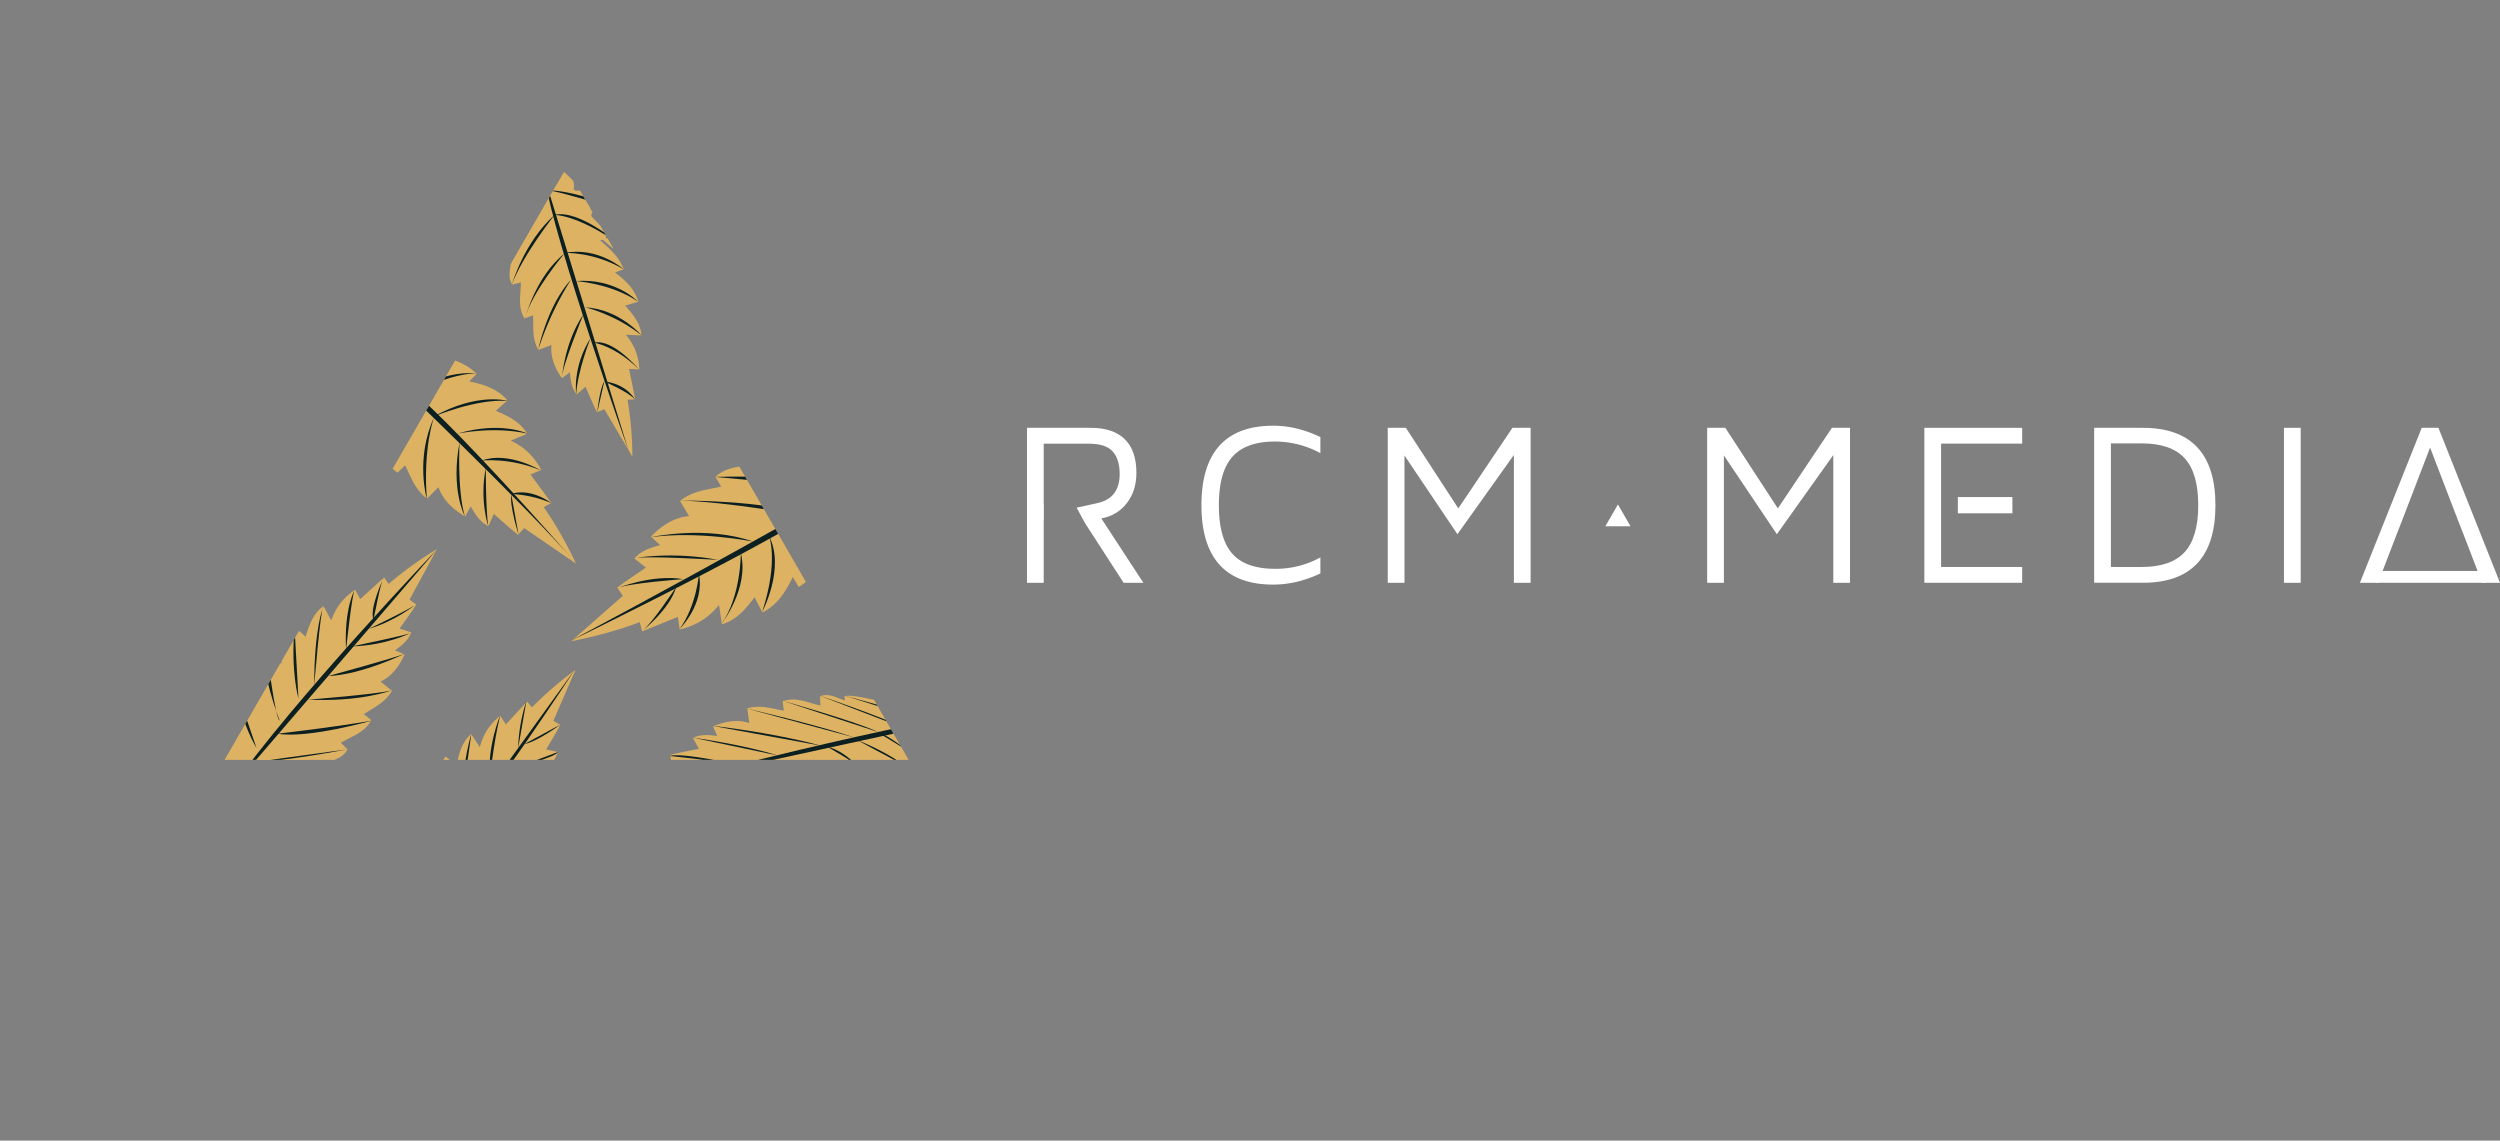 <svg xmlns="http://www.w3.org/2000/svg" xmlns:xlink="http://www.w3.org/1999/xlink" viewBox="0 0 2468.05 1126.05">
  <rect x="0" y="0" width="2468.05" height="1126.05" fill="#808080" stroke="none"/>
  <defs>
    <style>
      .logo-cls-1 {
        fill: none;
      }

      .logo-cls-2 {
        clip-path: url(#clip-path);
      }

      .logo-cls-3 {
        fill: #ddb263;
      }

      .logo-cls-4 {
        fill: #0d2021;
      }

      .logo-cls-5 {
        fill: #fff;
      }
    </style>
    <clipPath id="clip-path">
      <polygon class="logo-cls-1" points="559.37 165.29 221.68 750.18 897.05 750.18 559.37 165.29"/>
    </clipPath>
  </defs>
  <title>Asset 4</title>
  <g id="Layer_2" data-name="Layer 2">
    <g id="Layer_1-2" data-name="Layer 1">
      <g class="logo-cls-2">
        <g>
          <g>
            <g>
              <path class="logo-cls-3" d="M963.44,383c0,.21.07.39.1.56l-.2-.33A2.29,2.29,0,0,1,963.44,383Z"/>
              <path class="logo-cls-3" d="M744.46,448.11c1.6,3.39,3,6.56,4.63,9.93-15.37,2.86-30.62,1.5-42.82,12.69l5.72,9.63c-14.34,3.38-27.87,3.89-40.6,14.2l8.91,15c-14.48,1-27.34,9.42-37.64,20.19,3.25,3.17,6,5.47,8.94,8.37-10,2.83-18.63,5.5-25.31,13.25,4.05,3.21,7.61,5.95,11.39,8.94-15.87,10.78-22.38,15.19-28.47,19.93,1.74,1.29,4.4,6.84,5.79,7.86l-51.14,45c22.87-4.58,45.43-10.43,67.69-18.92.59,2.2,1.27,4.77,2.41,9.11l35.26-14.3c.46,3.18,1,7.2,1.79,12.48,15.64-3.78,28.12-11.1,38.85-24.21,1,6.72,1.83,12.48,2.8,19.09,14.69-4.25,23.26-15.06,32.32-26.64,2.65,5.28,5,9.64,7.7,14.94,14.72-7.41,22.65-19.94,30-35l5.84,9.82c14-8.21,21.4-21.11,29.49-35l4,6.66c10.48-3.53,15.27-11.66,20.83-19.59,1.17-1.67,3.35-4.14,4.58-3.87,6,1.34,2.55,5.71,12-6.2,5.28-6.65,9.7-13.93,14.53-20.93,4-.26,8.83-.82,10.74-3.49,6-8.35,10.91-17.48,16.2-26.33.88-1.47,1.53-3.08,2.51-5.08,4.36,3.49,8.46,3.82,11-.65,4.17-7.36,7.64-15.11,11.45-22.68a16.3,16.3,0,0,1,2.65-4.37c2.51-2.47,6-4.2,7.87-7,7-10.46,13.72-21.19,20.08-32,2.68-4.55,4.42-9.7,7.12-15.71l-3.57-6c-3.11,1.11-8.15,1.24-11.75,2-9.61,2-32.27.79-40,5.23-5.45,3.15-4.12,3.29-9.84,4.8s-13.76-.16-19.16,2.24c-2.26,1,1.81,4.76-.52,5.16-10.59,1.83-21.25,3.32-32.61,5l3,8.11c-14.41.15-27.88,2-40.74,7.58,1,3.16,1.68,5.52,2.53,8.29-1.84.52-3.31,1-4.83,1.34-8.55,1.83-17.24,3.16-25.6,5.65-3.18.94-7,2.1-9.76,4.46.4.58,2.23,3.54,2.63,4.12C763.58,442.51,752.83,440.16,744.46,448.11Z"/>
            </g>
            <g>
              <path class="logo-cls-3" d="M960.53,376.31l-.12.31.32-.36Z"/>
              <path class="logo-cls-3" d="M806.92,262c-1.47,2.78-2.77,5.39-4.23,8.15-9.65-8.88-17-20.06-30-22.33-1.4,3.41-2.45,6-3.58,8.68-9.36-7.88-17-16.9-29.59-20-1.88,4.57-3.55,8.63-5.57,13.52-8.68-9.51-20.36-13.74-32.77-15.24-.49,3.78-.82,6.69-1.27,10.15-7-5.32-13.13-9.77-21.7-10.36-.12,4.33-.2,8.09-.31,12.12-15.22-5.23-21.47-7.39-27.72-9.09,0,1.81-2.38,6.39-2.37,7.83l-55.91-11.73a351.76,351.76,0,0,0,46.75,35.94c-1.19,1.49-2.58,3.24-4.91,6.19l27.33,16.49-7.48,7.47c10.4,8.6,21.6,13.3,35.8,13.92L678,325.17c10.24,7.73,21.81,8.05,34.15,8.31-2.22,4.44-4.32,8.08-6.54,12.53,12.37,6.16,25.6,5.52,38.23,2.42-1.44,3.48-2.38,5.75-3.65,8.85,12.89,5.42,26,4.2,39.27,2.6-1,2.41-1.7,4.13-2.48,6,6.8,4.9,15.41,4.34,23.53,4.09,1.71-.06,4.41.14,4.85,1.11,2.13,4.72-2.58,4.57,10.17,4.93,7.13.2,14.22-.5,21.35-.77,2.18,2.55,5,5.5,7.74,5.45,8.62-.17,17.22-1.47,25.82-2.37,1.43-.15,2.83-.52,4.67-.87-.15,4.69,1.69,7.61,6,7.06,7-.91,14-2.48,21-3.72a13.54,13.54,0,0,1,4.26-.42c2.92.44,5.84,1.91,8.68,1.75q15.78-.9,31.5-2.66c4.4-.5,8.71-1.92,14-3.17l2.23-5.42c-2.62-1.66-4.82-4.79-7.13-6.84-6.17-5.45-16.71-21.25-23.57-24.19-4.86-2.08-4.25-1.1-8.15-4.18s-6.79-9.32-11.13-11.74c-1.8-1-2.27,3.62-3.71,2.25-6.56-6.19-12.91-12.59-19.77-19.36l-3.93,6.1C878,303.32,870,295.2,859.79,289.38l-4.29,5.87c-1.27-1-2.35-1.71-3.33-2.56-5.53-4.82-10.79-10-16.67-14.36-2.23-1.65-4.93-3.64-7.9-4.3-.19.56-1.26,3.27-1.44,3.83C820.29,272,816.46,263.59,806.92,262Z"/>
            </g>
            <g>
              <path class="logo-cls-3" d="M965.72,386.79l-.45.15.33,0Z"/>
              <path class="logo-cls-3" d="M999.36,550.08c.58.07,3.5.21,4.08.28.63-3-.05-6.26-.63-9-1.54-7.15-4-14.09-6.14-21.12-.37-1.25-.59-2.53-.95-4.1l7.12-1.46c-1.05-11.72-5.11-22.38-10.8-33.05l7.18-1c-3.3-9.06-6.5-17.49-9.4-26-.65-1.88,3.76-.39,3.59-2.45-.41-4.95-4.88-10.24-6-15s-.55-3.86-.43-9.15c.17-7.46-9.82-23.61-12.22-31.48-.9-2.95-2.84-6.26-3.26-9.34L965.6,387c-3.34,4.31-6.43,7.64-8.71,11.44Q948.78,412,941.39,426c-1.32,2.52-1.2,5.77-2,8.62a13.73,13.73,0,0,1-2.15,3.7c-4,5.85-8.35,11.52-12.1,17.55-2.27,3.66-.38,6.54,3.94,8.35-1.08,1.53-2,2.65-2.73,3.89-4.39,7.45-9.14,14.73-12.87,22.51-1.2,2.48.33,6.26,1.74,9.3-3.21,6.37-6.79,12.53-9.57,19.1-5,11.75-3.14,7.4.27,11.3.69.8-.25,3.34-1,4.87-3.61,7.29-7.69,14.89-6,23.11l6.5.24c-7,11.41-13.51,22.83-13.94,36.8l9.57.36c-8.06,10.2-14.14,22-13.68,35.78,5-.17,9.16-.57,14.12-.74-4.89,11.33-9.4,22-6.62,34.51L910,659.58c-5.34,13.17-5.71,25.31-2.21,38.34l9.91-3.7c1.2,10.43,2.39,20.77,3.64,31.71L929,724a351.37,351.37,0,0,0,13.28,57.45l12.54-55.73c1.31.61,6.47.33,8.12,1.09,1-6.39,1.67-13,3.23-29l11.16,4.75c3-8,1.54-15.52-.41-24,3.33,1,6.11,1.94,9.75,3.06,3.8-11.92,4.79-24.29-.25-36.15L1001,646c2.44-12.74-2.6-23.42-5.88-35.21l9.39.35c3.3-12.7-3.8-24.06-7.88-36.52,3.12-.18,6-.29,9.17-.47C1008.32,564.83,1002.27,557.86,999.36,550.08Z"/>
            </g>
            <g>
              <path class="logo-cls-3" d="M960,367.43l-.18.07h.29Z"/>
              <path class="logo-cls-3" d="M949.19,251.67c-1.85.47-3.55.94-5.39,1.4.08-8,2.13-15.83-2.1-22.58l-5.38,1.91c-.24-7.42.73-14.53-3-21.46l-8.36,3c.76-7.78-2.08-14.77-6.44-21-1.91,1.32-3.36,2.35-5.1,3.55-.42-5.29-.93-9.89-4.14-14l-5.6,4.79c-3.82-9-5.39-12.69-7.16-16.2-.81.74-3.85,1.52-4.5,2.11l-17.42-30a213.22,213.22,0,0,0,2.78,35.69l-4.79.3c1.27,6.56,2.46,12.77,3.67,19l-6.41-.33a34.85,34.85,0,0,0,8.27,21.79l-9.82-.48c.68,7.76,5.24,13.11,10.13,18.78-2.9.8-5.4,1.33-8.31,2.13,2.25,8.09,7.91,13.8,14.44,18.23l-5.47,2c2.8,8,8.67,13.43,14.78,18.77l-3.72,1.32c.55,5.07,4.3,8.72,7.72,12.28.72.75,1.72,2.05,1.47,2.64-1.27,2.88-3.11.69,1.91,6.59,2.8,3.3,6,6.21,9,9.32-.26,2-.46,4.48.69,5.7,3.57,3.83,7.65,7.17,11.56,10.69.65.58,1.38,1.07,2.29,1.75-2.18,1.84-2.75,3.86-.76,5.56,3.26,2.81,6.8,5.31,10.2,8a8.07,8.07,0,0,1,1.92,1.75c1,1.5,1.51,3.41,2.74,4.63q6.81,6.75,14,13.12a78.41,78.41,0,0,0,7.12,5l3.36-1.19c-.32-1.86.2-4.13.18-6,0-5,2.8-16.17,1.34-20.46-1-3-1.23-2.37-1.42-5.38s1.43-6.85.77-9.79c-.28-1.22-2.56.45-2.53-.76.13-5.47.44-10.94.7-16.79l-4.34.71c1.34-7.22,1.75-14.13.22-21.11l-4.39.45c-.08-1-.18-1.75-.19-2.54-.07-4.45.11-8.93-.3-13.35a13.51,13.51,0,0,0-1.27-5.32c-.33.15-2,.77-2.32.91C950.1,261.78,952.33,256.64,949.19,251.67Z"/>
            </g>
            <g>
              <path class="logo-cls-3" d="M974.85,384.27l.17-.12-.3.08Z"/>
              <path class="logo-cls-3" d="M1019.78,500.4c1.77-1,3.39-2,5.15-3,2.23,8.23,2.42,16.93,8.75,22.66l5-3.54c2.42,7.58,3.49,15.18,9.37,21.24,2.61-1.87,4.94-3.52,7.74-5.51,1.49,8.24,6.44,14.61,12.76,19.74,1.58-1.91,2.76-3.4,4.21-5.15,2,5.33,3.84,9.93,8.36,13.22l4.37-6.57c6.55,8.15,9.25,11.51,12.1,14.61.62-1,3.52-2.69,4-3.49l26.7,25.82a228.69,228.69,0,0,0-13.28-36l4.85-1.71-9.33-18.53,6.7-1.53a37.33,37.33,0,0,0-14.88-20l10.26-2.37c-3-7.8-9.22-12-15.91-16.39,2.75-1.68,5.17-2.95,7.93-4.63-4.68-7.68-12.18-11.91-20.2-14.57l5.08-3.61c-5.23-7.44-12.86-11.32-20.71-15l3.45-2.45c-2-5.06-7-7.73-11.54-10.4-1-.56-2.38-1.61-2.28-2.29.46-3.34,3-1.62-3.89-6.24-3.85-2.58-8-4.65-12-7-.33-2.16-.84-4.75-2.38-5.68-4.8-2.89-10-5.15-15-7.64-.84-.41-1.74-.69-2.87-1.14,1.71-2.52,1.71-4.77-.83-5.94-4.19-1.94-8.56-3.49-12.84-5.22a8.88,8.88,0,0,1-2.5-1.25c-1.45-1.26-2.54-3.07-4.17-4q-9-5-18.25-9.44a85.81,85.81,0,0,0-8.81-3.12l-3.11,2.21c.87,1.83,1,4.31,1.56,6.24,1.51,5.13,1.84,17.48,4.59,21.47,2,2.83,2,2.08,3,5.13s.51,7.47,2.06,10.3c.64,1.19,2.5-1.19,2.82.06,1.47,5.67,2.74,11.4,4.17,17.5l4.28-2c.72,7.83,2.31,15.07,5.92,21.82l4.4-1.75c.36,1,.7,1.76.94,2.57,1.37,4.57,2.48,9.23,4.2,13.67a14.44,14.44,0,0,0,2.86,5.11c.29-.25,1.82-1.37,2.12-1.61C1015.89,490.25,1015.09,496.2,1019.78,500.4Z"/>
            </g>
            <g>
              <path class="logo-cls-3" d="M974.89,376.26l-.1,0,.13.08Z"/>
              <path class="logo-cls-3" d="M1001.16,323.66c-.92-.3-1.78-.55-2.69-.85,2.16-3.39,5.14-6.23,5.13-10.26l-2.82-.61c1.88-3.25,4.19-6.05,4.44-10l-4.39-.95c2.41-3.14,3.06-6.9,2.84-10.73l-3.14.16c1.24-2.39,2.25-4.49,2-7.12l-3.68.56c.76-4.88,1.08-6.88,1.26-8.87-.55.11-2.07-.37-2.5-.29l.53-17.53a106.22,106.22,0,0,0-8.34,16.07l-2.14-1.15c-1.21,3.16-2.35,6.14-3.51,9.15l-2.66-1.86a17.62,17.62,0,0,0-2.28,11.57c-1.43-1-2.66-1.85-4.08-2.82-1.78,3.5-1.25,7-.67,10.76-1.46-.43-2.67-.87-4.14-1.3-1.19,4.08-.28,8,1.34,11.69l-2.88-.63c-.94,4.19.14,8.09,1.34,12l-2-.42c-1.12,2.32-.49,4.89,0,7.33.11.52.19,1.34-.07,1.53-1.31.9-1.53-.54-.94,3.34.32,2.16.91,4.27,1.38,6.41-.65.8-1.39,1.8-1.23,2.63.52,2.6,1.37,5.13,2.11,7.68.13.42.31.83.52,1.37-1.43.2-2.21.92-1.81,2.18.65,2.08,1.5,4.09,2.26,6.14a4.15,4.15,0,0,1,.35,1.27,13.72,13.72,0,0,0-.06,2.71q1.13,4.72,2.51,9.38a39.24,39.24,0,0,0,1.71,4.07l1.76.38a20.94,20.94,0,0,1,1.68-2.53c1.32-2.15,5.52-6.19,6-8.43.37-1.58.1-1.34.83-2.69s2.44-2.55,2.94-4c.21-.6-1.22-.49-.88-1,1.52-2.32,3.11-4.58,4.78-7l-2-.85a26.42,26.42,0,0,0,5.73-9l-2-1c.22-.43.39-.8.59-1.14,1.16-1.93,2.44-3.8,3.44-5.81a6.88,6.88,0,0,0,.88-2.63c-.18,0-1.06-.2-1.24-.22C998.85,328.24,1001.18,326.63,1001.16,323.66Z"/>
            </g>
            <g>
              <path class="logo-cls-3" d="M976,372.63a.71.71,0,0,1,0,.14l0-.09A.1.1,0,0,0,976,372.63Z"/>
              <path class="logo-cls-3" d="M1027.18,374.79c.06-.17.32-1,.38-1.19a6.62,6.62,0,0,0-2.72-.49c-2.24-.07-4.5.16-6.75.26-.4,0-.8,0-1.28,0,0-.74.05-1.38.09-2.23a26.58,26.58,0,0,0-10.65.75c.08-.75.13-1.25.23-2.21-3,.31-5.7.63-8.46.86-.61.05.17-1.15-.46-1.25-1.5-.25-3.41.68-4.92.68s-1.19-.13-2.75-.56c-2.21-.6-7.77,1.16-10.29,1.29a20.69,20.69,0,0,1-3,.28l-.5,1.73a41.3,41.3,0,0,0,2.76,3.44q3.43,3.44,7,6.67A13.11,13.11,0,0,0,988.3,384a4.31,4.31,0,0,1,.94.92c1.44,1.64,2.81,3.35,4.32,4.91.92,1,1.93.61,2.78-.54.38.43.64.79,1,1.1,1.89,1.86,3.71,3.82,5.74,5.51.65.54,1.89.37,2.91.18,1.65,1.43,3.22,2.95,5,4.27,3.13,2.36,2,1.49,3.39.77.28-.15,1,.32,1.37.66,1.9,1.62,3.86,3.4,6.43,3.52.17-.6.33-1.15.56-1.91,2.87,2.92,5.79,5.72,9.92,6.89.29-1,.5-1.71.82-2.82,2.43,3.16,5.48,5.85,9.64,6.74.32-1.49.51-2.77.83-4.25,3,2.29,5.85,4.44,9.78,4.54-.18-1.71-.35-3.2-.54-4.94a17.65,17.65,0,0,0,11.25,3.52c-.15-1.37-.27-2.41-.36-3.23l9.72,1.28c0-1.15,0-1.84,0-2.42a107.49,107.49,0,0,0,18.1.32l-15.66-7.89c.28-.34.58-1.9.93-2.34-1.83-.78-3.74-1.46-8.4-3.12.75-1,1.45-1.9,2.25-3-2.17-1.5-4.5-1.61-7.19-1.67.55-.92,1-1.67,1.64-2.68-3.27-2-6.88-3.23-10.78-2.62.45-1.56.82-2.85,1.25-4.31-3.61-1.68-7.17-1-10.93-.87.26-.87.49-1.69.81-2.77-3.54-1.94-7.45-.67-11.47-.38.18-.95.37-1.82.55-2.77C1032.23,373.22,1029.71,374.5,1027.18,374.79Z"/>
            </g>
            <path class="logo-cls-3" d="M964.75,386.49s59.71-44.52,93.5-55.66a98.12,98.12,0,0,0-21,.3c-10.34,1.44-76.09,43.6-76.09,43.6Z"/>
            <rect class="logo-cls-3" x="939.8" y="350.07" width="48.64" height="61.61" transform="translate(-59.14 546.76) rotate(-30.76)"/>
          </g>
          <g>
            <g>
              <path class="logo-cls-3" d="M189.74,854.18l-.25-.21.24.42A1.48,1.48,0,0,0,189.74,854.18Z"/>
              <path class="logo-cls-3" d="M343,739.74c-2.24-2.2-4.29-4.28-6.52-6.47,11.25-6.7,23.64-10,30-22.39L359.22,705C369.51,698.16,380,693.83,387,682l-11.35-9.19c11.09-5,18.76-15.33,23.74-26.78-3.48-1.55-6.27-2.57-9.45-4,7.07-5.13,13-9.73,16.06-17.76-4.12-1.35-7.71-2.47-11.55-3.73,9.36-13.07,13.19-18.42,16.61-23.92-1.75-.51-5.45-4.1-6.84-4.5L431.44,542a351.21,351.21,0,0,0-47.75,34.5c-1.1-1.56-2.38-3.39-4.53-6.47l-23.58,21.47-5-9.29c-11.2,7.5-18.89,16.88-23.53,30.29l-7.73-14.19c-10.32,7.59-13.92,18.58-17.69,30.31-3.62-3.38-6.76-6.12-10.39-9.52-9.42,10.1-12,22.25-13.47,36.23l-7.44-6c-8.61,10.5-10.71,22.8-13,36.06l-5-4.09c-7.21,5.81-8.63,13.59-10.7,21.44-.44,1.65-1.43,4.23-2.48,4.37-5.13.7-3.66-3.75-7.64,8.35-2.22,6.77-3.58,13.77-5.36,20.67-3.06,1.37-6.7,3.21-7.43,5.86-2.3,8.3-3.51,16.9-5.1,25.4-.26,1.41-.31,2.86-.5,4.72-4.44-1.48-7.76-.55-8.45,3.69-1.15,7-1.63,14.11-2.43,21.16a13.51,13.51,0,0,1-.82,4.2c-1.25,2.67-3.49,5-4.14,7.81-2.44,10.24-4.65,20.64-6.52,31-.78,4.36-.65,8.9-1,14.42l4.55,3.68c2.13-1.77,6-3.34,8.66-5,7-4.35,25.15-10,29.92-15.7,3.38-4.06,2.28-3.78,6.35-6.63s10.86-3.87,14.41-7.32c1.48-1.44-2.81-3.22-1.09-4.21,7.8-4.51,15.75-8.76,24.18-13.4l-4.71-5.51c11.28-4.29,21.34-9.64,29.83-17.77l-4.39-5.78c1.29-.94,2.31-1.76,3.41-2.46,6.19-3.91,12.64-7.48,18.49-11.86,2.22-1.66,4.89-3.68,6.38-6.34-.48-.33-2.78-2.13-3.26-2.47C329.63,749.68,338.76,748.41,343,739.74Z"/>
            </g>
            <g>
              <path class="logo-cls-3" d="M194,858.83v-.28l-.16.38Z"/>
              <path class="logo-cls-3" d="M347.89,904.21c.35-2.62.62-5,1-7.64,10.16,4.19,19.2,10.84,30,8.88.12-3.09.21-5.4.3-7.87,9.64,3.48,18.26,8.36,29.06,7.12.15-4.14.29-7.81.46-12.24,9.58,5,20,4.9,30.18,2.48-.7-3.11-1.3-5.49-1.94-8.34,7,2.16,13.16,3.87,20.06,1.85-1.16-3.44-2.18-6.42-3.27-9.62,13.48-.3,19-.41,24.43-.88-.53-1.43,0-5.72-.4-6.85l47.36-7A294.22,294.22,0,0,0,478,849.41c.49-1.52,1.08-3.3,2.06-6.29l-26.27-5c.94-2.05,2.14-4.65,3.71-8.05a48,48,0,0,0-32.17-.56l5.64-12.33c-10.29-3.11-19.48,0-29.25,3.36.45-4.13,1.05-7.6,1.51-11.75-11.52-1.25-21.73,3.09-30.76,9.19.12-3.16.2-5.22.3-8-11.71-.52-21.66,4.23-31.63,9.34.08-2.19.14-3.74.21-5.45-6.77-1.89-13.38,1.05-19.69,3.6-1.33.54-3.51,1.17-4.13.54-3.05-3.1.7-4.35-9.43-.93-5.66,1.91-11,4.52-16.56,6.79-2.46-1.37-5.52-2.88-7.67-2-6.73,2.63-13.11,6.15-19.62,9.35-1.08.53-2.07,1.23-3.42,2-1.24-3.73-3.53-5.49-6.73-3.82-5.27,2.75-10.28,6-15.42,9a11.59,11.59,0,0,1-3.23,1.56c-2.43.5-5.14.19-7.33,1.14q-12.15,5.28-24,11.22c-3.33,1.67-6.3,4-10.11,6.56l-.19,4.91c2.55.54,5.19,2.37,7.6,3.31,6.43,2.5,19.29,11.86,25.54,12.18,4.42.23,3.66-.36,7.62.93s8,5.36,12.15,6c1.71.27.74-3.5,2.27-2.84,6.95,3,13.8,6.16,21.16,9.49.57-2.58.87-3.92,1.32-5.93,8.56,5.42,17.21,9.48,26.94,11.09.63-2.23,1.11-3.9,1.67-5.86,1.28.4,2.34.67,3.36,1,5.74,2.19,11.38,4.73,17.26,6.46,2.24.66,4.94,1.43,7.47,1.09,0-.49,0-2.93,0-3.43C334.48,900.21,339.92,905.69,347.89,904.21Z"/>
            </g>
            <g>
              <path class="logo-cls-3" d="M186.84,852.09l.32-.25-.26.09Z"/>
              <path class="logo-cls-3" d="M113.07,733.46c-.48.11-2.82.84-3.3,1,.37,2.53,1.86,4.91,3.1,6.88,3.28,5.18,7.27,9.9,10.95,14.83.65.87,1.2,1.81,1.93,2.94l-5.17,3.21c4.22,8.92,10.51,16.12,18.07,22.86l-5.34,2.9c5.22,6.16,10.18,11.87,14.94,17.73,1.05,1.29-2.85,1.4-2.12,3,1.75,3.77,6.81,6.64,9.11,10s1.55,2.88,3,7.07c2,5.91,14.56,15.71,18.73,21.21,1.57,2.06,4,4.09,5.27,6.39l4.67-1.52c1.37-4.36,2.83-7.87,3.52-11.52q2.46-13,4.2-26.15c.32-2.37-.73-4.9-.91-7.37a11.54,11.54,0,0,1,.61-3.53c1.49-5.77,3.23-11.48,4.43-17.31.73-3.54-1.59-5.25-5.52-5.42.4-1.51.8-2.66,1-3.85,1.29-7.13,2.92-14.24,3.6-21.43.22-2.3-2.08-4.82-4.07-6.81.67-5.94,1.71-11.82,2-17.79.5-10.68.33-6.73-3.48-8.81-.77-.42-.77-2.7-.62-4.12.72-6.77,1.73-13.93-1.94-19.92l-5.19,1.69c2.18-11,4-21.86.3-33l-7.63,2.5c3.39-10.36,4.75-21.37.38-32.1-3.86,1.57-7,3.1-10.88,4.67.56-10.32,1-20-4.8-29-3.57,3-6.68,5.71-10.3,8.82a48.09,48.09,0,0,0-9.38-30.78l-6.72,5.77-12.06-23.87L118,576.28A295.11,295.11,0,0,0,90.86,535l6.29,47.46c-1.21-.1-5.18,1.61-6.7,1.49,1,5.33,2.45,10.69,5.87,23.73l-10.15-.5c0,7.2,3.29,12.65,7.29,18.79-2.92.16-5.37.24-8.56.42.47,10.47,3.28,20.49,10.68,28.34L83.93,658.5c1.78,10.72,8.84,17.66,14.83,26l-7.48,2.45c1.08,10.94,10,17.81,16.78,26.43-2.4,1-4.66,2-7.07,3C101.74,724.46,108.52,728.19,113.07,733.46Z"/>
            </g>
            <g>
              <path class="logo-cls-3" d="M196.94,865.66l.13-.1-.23.08Z"/>
              <path class="logo-cls-3" d="M239,953.54c1.33-.9,2.53-1.77,3.84-2.67,2.24,6.29,2.91,13.07,8.2,17.15l3.67-3.06c2.35,5.77,3.64,11.64,8.59,16L269,976.2c1.66,6.33,5.91,11,11.15,14.62,1.11-1.58,1.95-2.82,3-4.27,1.87,4,3.6,7.51,7.32,9.81l3-5.39c5.61,6,7.92,8.42,10.32,10.66.43-.82,2.59-2.31,2.93-3l22.39,18.53a177.5,177.5,0,0,0-12.53-27.26l3.68-1.63-8.4-13.89,5.13-1.6a29.13,29.13,0,0,0-12.82-14.74l7.86-2.47c-2.78-5.9-7.91-8.79-13.4-11.83,2-1.47,3.86-2.61,5.91-4.09-4.12-5.7-10.22-8.55-16.64-10.14l3.74-3.13c-4.53-5.49-10.71-8-17.07-10.47,1-.85,1.75-1.45,2.54-2.12-1.9-3.82-5.9-5.61-9.62-7.42-.78-.37-1.95-1.11-1.92-1.64.15-2.63,2.24-1.45-3.41-4.63-3.17-1.78-6.53-3.15-9.8-4.71-.38-1.67-.94-3.66-2.19-4.29-3.93-2-8.1-3.42-12.19-5-.68-.27-1.4-.44-2.31-.72,1.18-2.07,1-3.82-1-4.58-3.39-1.26-6.89-2.21-10.34-3.3a7,7,0,0,1-2-.82c-1.21-.89-2.18-2.25-3.5-2.85-4.87-2.22-9.82-4.31-14.81-6.26a66.69,66.69,0,0,0-7.06-1.9l-2.29,1.91c.79,1.38,1,3.31,1.59,4.78,1.49,3.91,2.49,13.52,4.88,16.47,1.7,2.09,1.66,1.5,2.68,3.81s.85,5.81,2.23,7.92c.57.89,1.88-1.09,2.21-.13,1.48,4.34,2.82,8.73,4.31,13.4l3.22-1.81c1,6.06,2.71,11.62,5.94,16.66L225,927c.34.74.65,1.33.89,2,1.35,3.48,2.5,7,4.1,10.41a11.46,11.46,0,0,0,2.54,3.81c.22-.21,1.35-1.18,1.56-1.39C235.37,945.86,235.1,950.55,239,953.54Z"/>
            </g>
            <g>
              <path class="logo-cls-3" d="M180.4,856.72l-.1.15.21-.16Z"/>
              <path class="logo-cls-3" d="M111.41,778.44c-1.1,1.32-2.08,2.56-3.18,3.87-4.14-5.83-6.81-12.62-13.45-15.28l-2.89,4.22c-4.09-5.25-7.14-10.92-13.51-14l-4.5,6.57c-3.56-6-9.3-9.62-15.75-11.81-.69,2-1.19,3.47-1.82,5.26-3.1-3.61-5.9-6.69-10.4-8-.55,2.3-1,4.29-1.53,6.43-7.52-4.5-10.61-6.36-13.75-8-.2,1-2,3.13-2.15,3.91L0,739.13a191.77,191.77,0,0,0,20.87,24.43l-3.32,2.74,12.71,11.87-4.83,3.15a31.32,31.32,0,0,0,17.51,11.45l-7.37,4.83c4.58,5.28,10.71,6.75,17.26,8.28-1.68,2.11-3.21,3.82-4.9,5.94,5.9,4.68,13,5.83,20.11,5.6l-3,4.31c6.27,4.34,13.39,5.17,20.64,5.81l-2,2.93c3.07,3.38,7.73,4.06,12.09,4.83.91.17,2.33.58,2.45,1.14.61,2.76-1.88,2.15,4.87,3.78,3.78.91,7.64,1.34,11.47,2,.88,1.6,2,3.49,3.51,3.77,4.61.88,9.34,1.16,14,1.65.78.08,1.57,0,2.59.07-.61,2.48,0,4.24,2.38,4.43,3.86.31,7.74.26,11.61.38a7.73,7.73,0,0,1,2.32.26c1.51.57,2.89,1.67,4.43,1.91,5.67.87,11.38,1.58,17.09,2.14a72.33,72.33,0,0,0,7.83-.11l1.8-2.64c-1.21-1.18-2-3.1-3-4.45-2.67-3.6-6.51-13.21-9.83-15.55-2.36-1.66-2.15-1.07-3.88-3.15s-2.57-5.73-4.61-7.51c-.84-.74-1.62,1.67-2.23.78-2.8-4-5.46-8.17-8.36-12.55l-2.78,2.8c-2.83-5.94-6.18-11.18-11-15.43l-2.95,2.64c-.57-.66-1.06-1.17-1.48-1.74-2.41-3.19-4.63-6.54-7.27-9.53a12,12,0,0,0-3.73-3.18c-.16.27-1,1.6-1.2,1.88C117.41,785.29,116.31,780.38,111.41,778.44Z"/>
            </g>
            <g>
              <path class="logo-cls-3" d="M182.69,863h.09l-.13,0Z"/>
              <path class="logo-cls-3" d="M177.29,912c.81,0,1.55-.09,2.36-.12-.72,3.29-2.24,6.39-1.06,9.55l2.39-.33c-.53,3.1-1.54,6-.58,9.16l3.72-.52A13.13,13.13,0,0,0,185,939l2.42-1c-.28,2.24-.46,4.19.52,6.17l2.73-1.51c.82,4.06,1.15,5.73,1.59,7.34.4-.24,1.73-.31,2.05-.5L199,963.41a89.38,89.38,0,0,0,1.9-15l2,.28c0-2.83.06-5.51.1-8.21l2.63.69a14.75,14.75,0,0,0-1.56-9.76l4,1c.38-3.27-1.05-5.89-2.6-8.66,1.28-.08,2.36-.09,3.63-.17-.24-3.56-2.1-6.41-4.43-8.81l2.44-.34c-.48-3.57-2.45-6.32-4.53-9l1.66-.24c.2-2.14-1-4-2.16-5.75-.23-.37-.54-1-.38-1.22.77-1.09,1.35,0-.23-2.9-.88-1.61-2-3.1-3-4.64.28-.82.58-1.82.21-2.43-1.16-1.89-2.57-3.63-3.89-5.43-.22-.29-.49-.56-.8-.92,1.06-.57,1.47-1.36.79-2.24-1.12-1.44-2.37-2.78-3.56-4.17a3.52,3.52,0,0,1-.64-.9,13,13,0,0,0-.74-2.15c-1.5-2.26-3.07-4.47-4.69-6.65a33.38,33.38,0,0,0-2.53-2.7l-1.49.21a17.87,17.87,0,0,1-.59,2.48c-.41,2.07-2.54,6.47-2.31,8.37a5.46,5.46,0,0,1,.13,2.36c-.17,1.25-1.18,2.72-1.15,4,0,.54,1.1,0,1,.54-.52,2.26-1.12,4.5-1.73,6.91l1.87.07a22.05,22.05,0,0,0-1.9,8.74l1.86.19c-.05.41-.08.75-.14,1.08-.35,1.85-.81,3.69-1,5.56a5.88,5.88,0,0,0,.08,2.32l1-.18C177.77,907.74,176.41,909.68,177.29,912Z"/>
            </g>
            <g>
              <path class="logo-cls-3" d="M182.85,866.22l-.06-.11v.08Z"/>
              <path class="logo-cls-3" d="M142,879.34c0,.15,0,.91,0,1.06a5.77,5.77,0,0,0,2.28-.41c1.79-.59,3.49-1.43,5.23-2.16.31-.13.63-.22,1-.35.19.59.35,1.1.58,1.78a22.28,22.28,0,0,0,8.15-3.68c.16.61.26,1,.46,1.81,2.23-1.1,4.3-2.15,6.4-3.13.46-.22.2,1,.73.85,1.25-.24,2.48-1.53,3.66-2a5.39,5.39,0,0,1,2.33-.36c1.92-.17,5.77-3.17,7.72-4a16.65,16.65,0,0,1,2.3-1.09l-.11-1.51a34.63,34.63,0,0,0-3.17-1.91q-3.69-1.69-7.47-3.2a11,11,0,0,0-2.26-.27,3.51,3.51,0,0,1-1-.45c-1.61-.87-3.18-1.82-4.83-2.61-1-.48-1.68.08-2,1.24-.42-.23-.74-.44-1.07-.59-2-.92-4-1.93-6.12-2.67-.67-.24-1.59.26-2.33.7-1.72-.64-3.39-1.39-5.15-1.92-3.14-1-2-.6-2.88.38-.19.2-.87,0-1.28-.12-2-.72-4-1.56-6.08-.91,0,.52.08,1,.12,1.67-3.11-1.47-6.21-2.82-9.8-2.55.06.86.11,1.49.18,2.46-2.84-1.78-6-3-9.54-2.51.18,1.27.4,2.33.59,3.59-3-.93-5.89-1.79-9-.74l1.85,3.73a14.76,14.76,0,0,0-9.87.5l1.22,2.43-8,1.81.7,1.91a90.57,90.57,0,0,0-14.33,5l14.61,1.67c-.13.35.09,1.66-.06,2.1,1.66.09,3.36.07,7.5,0l-.9,3c2.14.55,4,0,6.14-.77-.17.88-.33,1.62-.52,2.58a13.15,13.15,0,0,0,9.24-1.06c.1,1.35.18,2.48.27,3.75,3.32.27,5.92-1.31,8.84-2.48.06.76.11,1.46.17,2.41,3.34.5,6-1.64,9.13-3,.13.79.24,1.53.37,2.33C138.48,882,140.1,880.3,142,879.34Z"/>
            </g>
            <path class="logo-cls-3" d="M187.7,852s-34,52.32-57.38,70.88a82.46,82.46,0,0,0,16.39-6.32c7.71-4.13,47.19-56.33,47.19-56.33Z"/>
            <rect class="logo-cls-3" x="169.44" y="830.47" width="40.76" height="51.63" transform="translate(-595.12 464.98) rotate(-51)"/>
          </g>
          <g>
            <g>
              <path class="logo-cls-3" d="M1000.63,708.9l0,.33c0-.15.06-.31.1-.47Z"/>
              <path class="logo-cls-3" d="M809.62,687.3c.13,3.15.2,6.09.33,9.22-12.85-2.83-24.24-8.89-37.38-4.22l1.29,9.34c-12.23-2.09-22.9-6.13-36.15-2.32l2,14.54c-11.57-4-24.29-1.68-35.81,3.29,1.47,3.53,2.82,6.2,4.18,9.42-8.71-1.1-16.25-1.85-24,2,2.09,3.82,3.95,7.11,5.89,10.67-15.84,3.14-22.34,4.43-28.62,6.1.93,1.57,1.17,6.75,1.91,8l-54.42,18.06a352.62,352.62,0,0,0,58.71,7.57c-.27,1.89-.59,4.11-1.13,7.84l32,.5c-.69,2.61-1.56,5.92-2.71,10.26,13.37,2.21,25.45.63,38.07-6-1.44,5.54-2.68,10.28-4.1,15.72,12.79,1.53,23-4,33.82-10,.32,5,.74,9.13,1.06,14.12,13.84-.92,24.11-8,34.78-17.27l1.31,9.52c13.54-1.77,23.53-9.33,34.36-17.44l.89,6.47c9.28.7,15.66-4,22.58-8.35,1.46-.91,4-2.11,4.82-1.5,4.24,3,.1,5.27,11.34-.86,6.28-3.43,12.1-7.62,18.14-11.46,3.19,1.11,7.12,2.26,9.48.82,7.39-4.5,14.19-10,21.2-15.1,1.17-.85,2.2-1.88,3.62-3.11,2.23,4.14,5.3,5.74,8.73,3.11,5.65-4.34,10.89-9.21,16.33-13.83a13.82,13.82,0,0,1,3.49-2.52c2.76-1.09,6-1.29,8.41-2.87,8.82-5.82,17.6-11.92,26.09-18.23,3.57-2.65,6.6-6.07,10.68-9.84l-.8-5.83c-2.78-.16-6.72-1.71-9.77-2.31-8.1-1.62-25.28-10-32.71-9.08-5.27.65-4.27,1.2-9.21.49s-10.62-4.64-15.59-4.55c-2.08,0-.16,4.28-2.1,3.83-8.81-2.06-17.56-4.41-26.93-6.81-.15,3.16-.22,4.8-.33,7.27-11.23-4.61-22.27-7.61-34.09-7.5-.29,2.77-.5,4.83-.75,7.26-1.6-.2-2.91-.3-4.19-.54-7.23-1.39-14.41-3.21-21.7-4-2.78-.31-6.12-.67-9,.25.13.58.57,3.48.69,4.06C826.28,689.24,818.72,683.89,809.62,687.3Z"/>
            </g>
            <g>
              <path class="logo-cls-3" d="M1000.74,702.59l-.2.2.37-.17Z"/>
              <path class="logo-cls-3" d="M919.19,563.48c-2.06,1.67-3.92,3.26-6,4.92-4.56-10-6.6-21.14-15.89-27.15l-5.63,5.56c-4.66-9.18-7.62-18.68-16.38-25.2l-8.76,8.65c-3.61-10.22-11.27-17.34-20.4-22.58-1.63,2.77-2.83,4.92-4.32,7.45-3.64-6.4-7-11.89-13.43-15.16-1.51,3.32-2.81,6.21-4.22,9.3-10.08-9-14.22-12.78-18.5-16.15-.59,1.41-4,4.17-4.42,5.29L761.78,471a294.94,294.94,0,0,0,24.44,43.22l-5.84,3.19,15.78,21.76-8.25,3.34A48.29,48.29,0,0,0,811.09,565l-12.62,5.15c5.4,9.35,14.27,13.4,23.75,17.65-3.18,2.72-6,4.85-9.19,7.57,7.58,8.84,18,12.69,28.85,14.43l-5.74,5.67c8.22,8.43,18.79,11.79,29.6,14.91l-3.9,3.85c3.66,6,10.52,8.43,16.9,10.9,1.35.52,3.38,1.56,3.4,2.45.1,4.36-3.5,2.7,6.27,7.16,5.46,2.5,11.19,4.29,16.8,6.42.86,2.69,2.06,5.91,4.21,6.77,6.74,2.7,13.84,4.51,20.8,6.64,1.16.35,2.37.53,3.91.86-1.66,3.58-1.19,6.45,2.31,7.43,5.75,1.61,11.66,2.67,17.49,4a11.42,11.42,0,0,1,3.44,1.07c2.12,1.3,3.9,3.4,6.16,4.21q12.53,4.49,25.29,8.28c3.58,1.06,7.39,1.37,11.92,2.15l3.51-3.47c-1.5-2.15-2.17-5.3-3.29-7.65-3-6.25-6-22-10.33-26.49-3.08-3.21-2.93-2.25-4.94-5.92s-2.21-9.46-4.78-12.75c-1.06-1.38-2.95,2.05-3.62.52-3-7-5.87-14-9-21.51l-5.05,3.44c-2.54-9.86-6.08-18.78-12.1-26.66l-5.25,3.14c-.67-1.17-1.26-2.09-1.74-3.08-2.71-5.55-5.09-11.29-8.21-16.6-1.19-2-2.63-4.45-4.72-5.93-.32.37-2,2.12-2.37,2.49C926.26,575.64,926.05,567.87,919.19,563.48Z"/>
            </g>
            <g>
              <path class="logo-cls-3" d="M1001.32,712.42l-.4,0,.25.12Z"/>
              <path class="logo-cls-3" d="M973.77,850.08c.43.24,2.65,1.31,3.08,1.56,1.47-2.11,2-4.88,2.46-7.18,1.16-6.05,1.49-12.25,2.18-18.39.12-1.08.37-2.16.6-3.48l6,1.2c3-9.43,3.39-19,2.49-29.17l5.91,1.55c.41-8.11.7-15.7,1.25-23.27.12-1.67,3,.94,3.59-.72,1.31-4-.42-9.54.23-13.61s.84-3.18,2.67-7.24c2.59-5.72.14-21.53.87-28.42.27-2.59-.15-5.78.54-8.31l-4.47-2.09c-4,2.25-7.49,3.81-10.51,6q-10.74,7.85-21.06,16.27c-1.86,1.52-2.83,4.09-4.39,6a11.65,11.65,0,0,1-2.89,2.17c-5.05,3.21-10.26,6.19-15.14,9.64-3,2.08-2.45,4.94.31,7.77-1.34.82-2.42,1.39-3.39,2.11-5.86,4.34-11.93,8.43-17.38,13.22-1.74,1.54-1.8,5-1.7,7.79-4.58,3.89-9.38,7.49-13.69,11.67-7.71,7.48-4.87,4.71-3.51,8.85.28.84-1.29,2.51-2.38,3.45-5.19,4.46-10.85,9-12.28,15.93l5,2.32c-9.14,6.56-18,13.26-22.9,24l7.31,3.42c-9.6,5.26-18.18,12.39-22.36,23.25,3.91,1.5,7.29,2.56,11.19,4.06-7.51,7.18-14.51,14-16.47,24.58l13.62.63a48.28,48.28,0,0,0-14.3,29l8.89.39c-2.49,8.48-5,16.89-7.58,25.78l6.57,1.06a295.44,295.44,0,0,0-8.57,48.9l28-39.09c.81.9,4.9,2.38,5.93,3.51,2.91-4.61,5.56-9.51,12-21.42,2.36,2.45,4.55,4.73,7.09,7.35,5-5.24,6.29-11.52,7.58-18.77,2.24,1.88,4.1,3.51,6.56,5.57,6.85-8,11.69-17.26,11.67-28.1L943.56,925c6.08-9.07,5.68-19,7-29.23l7.17,3.36c6.73-8.77,4.95-19.9,5.89-30.91,2.48.89,4.77,1.76,7.26,2.65C975.88,864.45,973.48,857.06,973.77,850.08Z"/>
            </g>
            <g>
              <path class="logo-cls-3" d="M1003.26,695.54h-.17l.23.1Z"/>
              <path class="logo-cls-3" d="M1032.88,602.22l-4.65-.68c2.68-6.15,6.86-11.58,5.79-18.2l-4.79-.29c2.24-5.83,5.33-11,4.71-17.63l-7.46-.43c3.14-5.79,3.24-12.13,1.89-18.38-1.91.39-3.37.72-5.11,1.08,1.4-4.25,2.52-8,1.38-12.22l-5.91,1.88c0-8.23,0-11.61-.23-14.92-.88.31-3.49-.08-4.18.16l-3.67-29a179.35,179.35,0,0,0-9.56,28.59l-3.81-1.34c-1.18,5.51-2.29,10.71-3.41,16L989,534.47a29.33,29.33,0,0,0-.75,19.61l-7.45-3.6c-2,6.24-.25,11.89,1.69,17.89-2.52-.33-4.63-.74-7.15-1.07-.91,7,1.61,13.29,5.21,18.88l-4.89-.29C975.21,593,978,599.16,981,605.3l-3.32-.19c-1.24,4.1.47,8.17,2,12,.31.82.66,2.16.27,2.53-1.93,1.82-2.64-.48-.69,5.74,1.1,3.48,2.62,6.79,3.94,10.18-.87,1.49-1.83,3.33-1.34,4.66,1.52,4.13,3.58,8.07,5.45,12.08.31.67.73,1.28,1.2,2.11-2.29.71-3.39,2.09-2.41,4.06,1.61,3.25,3.53,6.35,5.3,9.52a6.61,6.61,0,0,1,.91,2c.28,1.49,0,3.14.61,4.49q3.06,7.47,6.54,14.77a64.44,64.44,0,0,0,3.87,6.25l3,.17c.37-1.54,1.51-3.13,2.12-4.59,1.6-3.89,7.47-11.62,7.75-15.42.2-2.7-.18-2.24.66-4.64s3.37-4.84,3.82-7.34c.18-1-2.13-.49-1.71-1.42,1.89-4.2,3.93-8.33,6.06-12.78l-3.61-.88c3.42-5.16,6-10.38,7.11-16.29l-3.55-1.1c.25-.77.43-1.42.68-2,1.41-3.48,3-6.89,4.16-10.45a11.63,11.63,0,0,0,.76-4.54l-2.1-.06C1030.27,610.36,1033.68,607.11,1032.88,602.22Z"/>
            </g>
            <g>
              <path class="logo-cls-3" d="M1009.22,713.47l.18,0-.26,0Z"/>
              <path class="logo-cls-3" d="M1005.92,818.26c1.72-.21,3.29-.44,5-.65-1,7.12-3.69,13.93-.66,20.45l5-1.11c-.62,6.67-2.28,12.92.28,19.54l7.82-1.72c-1.55,6.87.2,13.44,3.41,19.49,1.85-1,3.26-1.73,5-2.61-.22,4.78-.28,9,2.13,13l5.55-3.65c2.41,8.47,3.39,12,4.58,15.3.81-.58,3.62-.93,4.27-1.39l12.22,28.79a192.08,192.08,0,0,0,1.52-32.25l4.32.27c-.4-6-.77-11.7-1.15-17.44l5.7,1a31.43,31.43,0,0,0-5-20.44l8.72,1.54c.27-7-3.2-12.31-7-17.94,2.69-.39,5-.58,7.68-1-1.11-7.49-5.54-13.23-10.88-17.93l5.12-1.13c-1.61-7.49-6.25-13-11.12-18.46l3.48-.77c.07-4.59-2.87-8.28-5.53-11.85-.56-.75-1.32-2-1-2.52,1.45-2.44,2.86-.28-1-6.12-2.14-3.26-4.67-6.23-7-9.35.46-1.78.91-4,0-5.18-2.77-3.82-6-7.28-9.14-10.86-.52-.6-1.13-1.11-1.86-1.83,2.16-1.4,2.89-3.14,1.31-4.88-2.61-2.88-5.49-5.51-8.24-8.27a7.35,7.35,0,0,1-1.53-1.78c-.71-1.45-1-3.22-1.92-4.45q-5.34-6.81-11.06-13.31a67.14,67.14,0,0,0-5.81-5.31l-3.13.69c.08,1.7-.64,3.67-.84,5.35-.52,4.47-4.32,14.15-3.49,18.15.59,2.84.83,2.26.67,5s-2.06,6-1.79,8.67c.11,1.13,2.34-.1,2.17,1-.72,4.89-1.62,9.74-2.51,14.94l4-.14c-2,6.31-3.16,12.44-2.57,18.86l4,.09c0,.87,0,1.59-.11,2.3-.44,4-1.11,8-1.24,12a12.18,12.18,0,0,0,.55,4.9c.3-.1,1.86-.46,2.17-.56C1006.24,809.12,1003.67,813.47,1005.92,818.26Z"/>
            </g>
            <g>
              <path class="logo-cls-3" d="M1011.89,707.26l-.07,0,.07.11Z"/>
              <path class="logo-cls-3" d="M1049.53,675.1c-.62-.53-1.2-1-1.81-1.53,2.79-1.92,6-3.14,7.35-6.27l-2-1.4c2.52-1.91,5.23-3.32,6.73-6.32-1-.73-2-1.39-3.09-2.18a13.17,13.17,0,0,0,5.72-7.38l-2.48-.9c1.74-1.45,3.21-2.75,3.85-4.88l-3-.78c2.2-3.53,3.1-5,3.89-6.46-.46-.1-1.48-1-1.84-1l6.17-13.42a91.62,91.62,0,0,0-11.74,9.72c-.32-.38-.68-.83-1.29-1.59l-5.72,5.94-1.46-2.31a14.87,14.87,0,0,0-5.56,8.22L1041,639c-2.53,2.13-3.28,5-4,8.13-1-.82-1.79-1.55-2.78-2.37-2.27,2.77-2.87,6.14-2.81,9.5l-2-1.43c-2.1,2.94-2.55,6.32-2.91,9.75l-1.37-1c-1.63,1.43-2,3.64-2.38,5.7-.09.43-.3,1.1-.56,1.16-1.32.27-1-.92-1.83,2.28-.46,1.78-.69,3.61-1,5.42-.77.41-1.67,1-1.82,1.64-.45,2.19-.62,4.43-.89,6.65,0,.37,0,.75,0,1.23-1.17-.31-2,0-2.12,1.09-.18,1.83-.18,3.67-.27,5.51a3.65,3.65,0,0,1-.14,1.1,11.61,11.61,0,0,0-.94,2.08q-.67,4-1.14,8.1a35.22,35.22,0,0,0,0,3.71l1.24.88a17.08,17.08,0,0,1,2.13-1.41c1.73-1.24,6.31-3,7.45-4.55.8-1.11.52-1,1.52-1.81s2.74-1.18,3.6-2.14c.36-.39-.78-.78-.35-1.06,1.93-1.3,3.91-2.53,6-3.88l-1.31-1.34a22.23,22.23,0,0,0,7.4-5.09l-1.23-1.42c.32-.27.57-.5.84-.69,1.53-1.12,3.14-2.15,4.57-3.38a5.66,5.66,0,0,0,1.54-1.75c-.13-.07-.75-.5-.88-.58C1046.24,677.9,1048.57,677.42,1049.53,675.1Z"/>
            </g>
            <g>
              <path class="logo-cls-3" d="M1014,704.82l0,.12.05-.06S1014,704.84,1014,704.82Z"/>
              <path class="logo-cls-3" d="M1052.91,723.3l.69-.8a5.57,5.57,0,0,0-1.95-1.27c-1.71-.8-3.54-1.36-5.31-2-.32-.12-.62-.27-1-.44.26-.57.49-1,.8-1.7a22,22,0,0,0-8.5-2.91l.9-1.65c-2.39-.73-4.62-1.38-6.84-2.11-.49-.16.51-.83.06-1.12-1.09-.69-2.88-.59-4-1.09s-.88-.48-2-1.33c-1.51-1.2-6.4-1.65-8.4-2.38a16.78,16.78,0,0,1-2.43-.78l-1,1.18a32.84,32.84,0,0,0,1,3.57q1.53,3.79,3.27,7.49a12,12,0,0,0,1.47,1.76,3.44,3.44,0,0,1,.43,1c.58,1.74,1.08,3.52,1.74,5.23.4,1,1.29,1.1,2.33.49.15.45.24.82.38,1.16.86,2.07,1.62,4.18,2.64,6.16.33.64,1.35.91,2.2,1.09.81,1.66,1.53,3.35,2.45,4.95,1.65,2.86,1,1.8,2.38,1.71.27,0,.65.57.84,1,1,1.88,1.88,3.91,3.83,4.85L1040,744c1.26,3.22,2.6,6.34,5.42,8.61l1.57-1.92c.84,3.25,2.33,6.34,5.25,8.39.74-1.05,1.31-2,2-3,1.57,2.77,3.07,5.36,6.09,6.73.42-1.39.78-2.59,1.2-4a14.86,14.86,0,0,0,7.57,6.43l.78-2.62,7.12,4.18.8-1.88a89.85,89.85,0,0,0,13.93,6.2l-9.56-11.26c.33-.18,1.08-1.28,1.49-1.51-1.15-1.21-2.41-2.36-5.48-5.18l2.72-1.56c-1.19-1.88-3-2.73-5-3.66l2.15-1.54a13.19,13.19,0,0,0-7.5-5.57l2.39-2.93c-2.25-2.49-5.24-3.11-8.18-4.27l1.53-1.88c-2.11-2.66-5.56-3-8.77-4.06.45-.68.88-1.29,1.33-2C1057.35,723.74,1055,723.91,1052.91,723.3Z"/>
            </g>
            <path class="logo-cls-3" d="M1000.66,711.87s60.92-14.91,90.78-12.45a82.7,82.7,0,0,0-16.35-6.65c-8.49-2.28-73.32,8.81-73.32,8.81Z"/>
            <rect class="logo-cls-3" x="981.54" y="681.37" width="40.96" height="51.88" transform="translate(-86.82 142.72) rotate(-7.81)"/>
          </g>
          <g>
            <g>
              <path class="logo-cls-3" d="M257,258.06l.25-.26-.47.22Z"/>
              <path class="logo-cls-3" d="M363.89,437.81c2.65-2.19,5.14-4.18,7.78-6.35,6,13,8.23,26.85,20.92,35.17l7.25-7.26c6.23,12,9.74,23.88,21.76,32.86l11.29-11.29c4.17,12.63,14.52,22.16,26.41,28.88,2.08-3.6,3.51-6.53,5.41-9.82,4.78,8.27,9.09,15.3,17.48,19.49,1.93-4.32,3.56-8.1,5.37-12.13,13.14,11.67,18.52,16.45,24.11,20.79.75-1.84,5.07-5.45,5.67-6.91l51.44,35.28c-9.21-19.28-19.49-38-32-55.85l7.55-4.18-20.64-28.1,10.67-4.4c-6.87-13-16.19-22.47-30.24-29l16.32-6.79c-7.08-12.08-18.61-17.26-30.94-22.7,4.09-3.54,7.43-6.65,11.54-10.2-9.9-11.4-22.82-15.62-37.85-18.79l7.4-7.4c-10.44-10.57-23.56-14.25-37.72-18.3l5-5c-5.5-8.5-13.79-10.93-22.09-14.08-1.75-.67-4.43-2-4.47-3.19-.17-5.66,4.5-3.56-8.2-9.27-7.1-3.19-14.56-5.47-21.86-8.19-1.14-3.48-2.72-7.65-5.52-8.75-8.77-3.44-18-5.74-27-8.44-1.5-.45-3.07-.67-5.07-1.09,2.12-4.66,1.49-8.38-3.05-9.61-7.48-2.05-15.14-3.38-22.72-5.06a14.93,14.93,0,0,1-4.47-1.37c-2.77-1.67-5.09-4.37-8-5.4-10.85-3.82-21.91-7.41-33-10.63-4.65-1.35-9.61-1.73-15.56-2.78l-4.52,4.52c1.68,2.52,2.94,7,4.41,10,3.93,8.09,8,28.48,13.65,34.32,4,4.14,3.85,2.92,6.48,7.66s3,12.26,6.31,16.51c1.4,1.78,3.82-2.68,4.7-.7,4,9,7.73,18.12,11.81,27.82l6.52-4.5c3.38,12.77,8.05,24.31,15.92,34.47l6.78-4.11c.88,1.51,1.66,2.71,2.28,4,3.55,7.18,6.7,14.6,10.78,21.46,1.56,2.61,3.45,5.75,6.17,7.67.42-.49,2.64-2.78,3.06-3.27C354.62,422.09,355,432.17,363.89,437.81Z"/>
            </g>
            <g>
              <path class="logo-cls-3" d="M251.46,262.12l.3,0-.39-.21A.91.91,0,0,1,251.46,262.12Z"/>
              <path class="logo-cls-3" d="M184.53,424.28c2.8.68,5.4,1.25,8.18,1.92-5.71,10.57-14,19.64-13.07,31.63l8.52,1.23c-4.89,10.08-11.19,18.88-11.07,30.77l13.25,1.9c-6.48,9.86-7.61,21.17-6.15,32.53,3.47-.41,6.13-.78,9.3-1.16-3.15,7.37-5.72,13.87-4.31,21.61L200,542.25c-1.22,14.69-1.73,20.73-1.84,26.66,1.61-.41,6.21.68,7.5.35l2.17,52.28a322.51,322.51,0,0,0,21.39-49.6l6.6,3c2.92-9.65,5.69-18.78,8.48-28l8.33,5c5.29-11.17,6.94-22.17,4.29-34.91l12.76,7.54c4.56-10.83,2.23-21.17-.32-32.18,4.44,1,8.15,2,12.6,3,2.68-12.38-.87-24-6.46-34.49l8.68,1.24c1.9-12.67-2.13-24-6.54-35.45l5.9.84c2.83-7.14.39-14.66-1.66-21.81-.44-1.51-.87-3.95-.11-4.56,3.71-3,4.64,1.26,2.08-10.14-1.42-6.38-3.64-12.52-5.49-18.78,1.77-2.52,3.77-5.67,3.1-8.11-2.1-7.61-5.18-15-7.92-22.39-.46-1.24-1.1-2.4-1.83-3.95,4.2-.92,6.38-3.21,4.93-6.88-2.39-6.05-5.35-11.87-8-17.81a12.5,12.5,0,0,1-1.33-3.69c-.26-2.69.38-5.6-.4-8.1q-4.33-13.8-9.46-27.36c-1.43-3.8-3.66-7.31-6-11.74l-5.31-.77c-.88,2.71-3.17,5.37-4.47,7.88-3.45,6.71-15.1,19.63-16.17,26.38-.75,4.78,0,4-1.88,8.18s-6.74,8.13-7.91,12.52c-.49,1.83,3.72,1.21,2.83,2.8-4,7.21-8.28,14.29-12.74,21.91l6.3,2.12c-6.87,8.69-12.28,17.62-15.14,28l6.17,2.48c-.57,1.35-1,2.48-1.52,3.54-3,6-6.44,11.83-9,18-1,2.35-2.13,5.2-2,8,.54,0,3.19.38,3.73.42C190.41,410.15,183.82,415.44,184.53,424.28Z"/>
            </g>
            <g>
              <path class="logo-cls-3" d="M259.6,255.14l.24.38-.06-.3Z"/>
              <path class="logo-cls-3" d="M397,188.5c-.07-.54-.6-3.16-.67-3.69-2.79.1-5.55,1.45-7.83,2.58-6,3-11.6,6.77-17.38,10.21-1,.61-2.11,1.1-3.42,1.76l-2.9-6c-10.17,3.57-18.72,9.58-26.91,17-.87-2.08-1.44-3.47-2.55-6.14-7.29,5-14.06,9.71-21,14.22-1.52,1-1.19-3.25-3-2.64-4.3,1.47-8,6.64-11.95,8.75s-3.31,1.36-8,2.44c-6.66,1.53-18.75,14-25.2,17.94-2.42,1.47-4.92,3.93-7.56,5l1.13,5.25c4.58,2,8.23,4,12.12,5.15q13.86,4.15,28,7.56c2.54.61,5.4-.24,8.11-.16a12.43,12.43,0,0,1,3.77,1.08c6.1,2.27,12.11,4.82,18.31,6.79,3.76,1.2,5.9-1.13,6.53-5.38,1.6.61,2.8,1.17,4.06,1.54,7.61,2.23,15.15,4.81,22.89,6.37,2.48.5,5.49-1.71,7.87-3.65,6.38,1.42,12.66,3.21,19.12,4.2,11.55,1.76,7.28,1.13,10-2.78.55-.8,3-.54,4.56-.21,7.28,1.57,14.94,3.48,21.88.17-.4-1.83-.75-3.49-1.25-5.83,11.69,3.62,23.31,6.86,35.82,4.09-.64-3-1.12-5.2-1.84-8.58,10.87,4.87,22.69,7.61,34.85,4.09-1.27-4.38-2.57-8-3.84-12.37,11.16,1.79,21.64,3.4,32.14-1.89l-8.41-12.21c12.9,1.77,23.76-.63,34.54-6.68l-5.51-8,27.33-10.38c-1.62-3-2.58-4.84-3.41-6.38a322.28,322.28,0,0,0,48-24.74l-52.31,1.42c.25-1.31-1.16-5.82-.86-7.46-5.91.52-11.9,1.44-26.47,3.67l1.71-11c-7.82-.88-14.13,2.12-21.26,5.78.16-3.19.35-5.87.52-9.36-11.43-.68-22.65,1.22-32,8.37-1-4.74-1.86-8.67-2.81-13.09-11.86.7-20.21,7.58-29.93,13.15-.57-2.64-1.1-5.11-1.81-8.42-12-.07-20.51,8.8-30.66,15.22-.86-2.73-1.61-5.29-2.48-8C408.1,177.22,403.27,184.16,397,188.5Z"/>
            </g>
            <g>
              <path class="logo-cls-3" d="M243.69,264.57l.11.15c0-.09-.05-.17-.07-.26A.76.76,0,0,1,243.69,264.57Z"/>
              <path class="logo-cls-3" d="M143.34,300.26c.83,1.54,1.64,2.95,2.46,4.48-7.09,1.72-14.54,1.67-19.58,6.95,1.14,1.7,2,3,2.91,4.34-6.54,1.89-13.07,2.63-18.38,7.51,1.53,2.29,2.89,4.32,4.53,6.75-7.08,1.09-12.65,5.18-17.18,10.45,1.6,1.4,2.84,2.45,4.3,3.72-4.6,1.57-8.57,3.06-11.49,6.84l5.51,3.89c-7.13,5.42-10.06,7.64-12.78,10,.85.56,2.22,3.08,2.89,3.53l-22.7,22.22A194.29,194.29,0,0,0,94.9,380.43c.32,1,.7,2.2,1.35,4.19l16.06-7.55c.3,1.47.67,3.33,1.15,5.77A31.94,31.94,0,0,0,131,370.59c.62,3.1,1.16,5.77,1.78,8.82,6.73-2.34,10.46-7.6,14.39-13.22,1.37,2.39,2.4,4.49,3.77,6.9,6.68-3.83,10.47-10.14,12.94-16.94l3,4.43c6.49-4.29,10-10.73,13.34-17.36.81,1.2,1.38,2.07,2,3,4.38-1.63,6.78-5.79,9.17-9.62.5-.81,1.43-2,2-1.9,2.84.47,1.32,2.6,5.42-3.18,2.3-3.24,4.17-6.73,6.24-10.11,1.86-.22,4.09-.6,4.92-1.9,2.59-4,4.64-8.41,6.88-12.67.38-.71.64-1.47,1-2.43,2.12,1.52,4,1.57,5.11-.57,1.76-3.54,3.18-7.24,4.77-10.86a7.29,7.29,0,0,1,1.12-2.1c1.11-1.22,2.69-2.11,3.49-3.47q4.47-7.57,8.5-15.39a69,69,0,0,0,2.87-7.46l-1.81-2.71c-1.58.7-3.71.75-5.37,1.19-4.43,1.16-15,1.16-18.47,3.42-2.47,1.6-1.82,1.62-4.45,2.47s-6.41.27-8.87,1.52c-1,.52,1,2.17-.11,2.42C199.72,274,194.8,275,189.55,276c.69,1.61,1.06,2.45,1.6,3.71-6.71.43-12.94,1.62-18.79,4.55.53,1.45.93,2.53,1.39,3.8-.84.29-1.52.55-2.22.74-3.93,1.07-7.95,1.91-11.78,3.27a12.57,12.57,0,0,0-4.44,2.33c.2.26,1.13,1.6,1.33,1.85C152.11,297.18,147,296.35,143.34,300.26Z"/>
            </g>
            <g>
              <path class="logo-cls-3" d="M255.31,247.61l-.15-.13.14.25S255.31,247.65,255.31,247.61Z"/>
              <path class="logo-cls-3" d="M348.3,181.56c-1.3-1.35-2.54-2.57-3.84-3.9,6.81-3.84,14.5-6,18.15-12.88l-4.26-3.62c6.18-3.86,12.69-6.52,16.75-13.1l-6.64-5.64c7-3.18,11.53-9,14.65-15.77-2.05-1-3.64-1.69-5.51-2.59,4.28-3,7.94-5.64,9.85-10.39l-6.82-2.4c5.76-7.66,8.14-10.81,10.25-14-1-.32-3.18-2.52-4-2.78l16.91-29.53a209.73,209.73,0,0,0-28.94,19.89l-2.61-3.91L357.87,93.36,355,87.75a34.19,34.19,0,0,0-14.46,17.73l-4.41-8.58c-6.26,4.38-8.56,10.88-11,17.82-2.11-2.06-3.79-3.93-5.9-6-5.76,5.88-7.83,13.5-8.39,21.22l-4.35-3.69c-5.43,6.31-7.15,14-8.68,21.77l-3-2.51c-4,3-5.29,7.94-6.64,12.59-.28,1-.89,2.47-1.52,2.54-3.06.34-2.11-2.3-4.66,4.86-1.42,4-2.33,8.15-3.48,12.24-1.84.77-4,1.81-4.51,3.38-1.48,4.92-2.33,10-3.4,15.07-.17.84-.22,1.7-.36,2.81-2.63-.95-4.62-.44-5.09,2.08-.78,4.15-1.17,8.38-1.75,12.58a8.2,8.2,0,0,1-.54,2.49c-.79,1.57-2.15,2.95-2.59,4.6-1.59,6.06-3,12.19-4.27,18.33a76.71,76.71,0,0,0-.78,8.53l2.66,2.26c1.42-1.19,3.6-1.86,5.19-2.79,4.22-2.49,15.1-5.57,18-8.91,2.07-2.38,1.4-2.21,3.87-3.85s6.52-2.15,8.69-4.16c.9-.83-1.63-1.95-.6-2.52,4.72-2.58,9.51-5,14.61-7.64L305,216.65c6.79-2.4,12.86-5.45,18-10.17L320.52,203c.79-.54,1.4-1,2.06-1.42,3.75-2.24,7.65-4.28,11.2-6.8a13.28,13.28,0,0,0,3.89-3.7c-.28-.2-1.62-1.31-1.91-1.52C340.17,187.29,345.63,186.66,348.3,181.56Z"/>
            </g>
            <g>
              <path class="logo-cls-3" d="M248.18,249.38v.09a.93.93,0,0,1,0-.13Z"/>
              <path class="logo-cls-3" d="M195.55,237.9c-.05.89-.08,1.7-.14,2.58-3.5-1.16-6.69-3.16-10.26-2.24,0,1,.06,1.81.09,2.64-3.31-.94-6.32-2.36-9.9-1.69,0,1.39.09,2.63.14,4.11a14.37,14.37,0,0,0-10.17-.1c.32,1,.57,1.81.86,2.75-2.4-.56-4.5-1-6.77-.14l1.33,3.15c-4.51.42-6.36.59-8.16.88.22.46.13,1.92.31,2.28l-15.69,3.48a99,99,0,0,0,16.14,3.79c-.13.52-.28,1.13-.53,2.16l8.91,1.05c-.27.71-.6,1.6-1.05,2.78a16.07,16.07,0,0,0,10.79-.59l-1.59,4.27c3.52.79,6.52-.47,9.71-1.83,0,1.39-.17,2.57-.22,4,3.89.14,7.2-1.55,10.08-3.81,0,1.06,0,1.75.09,2.69,3.93-.11,7.15-1.94,10.36-3.89,0,.73.05,1.25.06,1.83,2.32.47,4.46-.68,6.51-1.68.43-.22,1.15-.48,1.37-.28,1.09,1-.13,1.47,3.18.08,1.85-.78,3.58-1.78,5.38-2.67.85.39,1.91.83,2.62.49,2.18-1,4.23-2.37,6.34-3.6.34-.2.66-.46,1.09-.76.51,1.21,1.32,1.75,2.35,1.11,1.7-1.05,3.3-2.25,4.94-3.39a4.07,4.07,0,0,1,1.05-.6,11.7,11.7,0,0,0,2.42-.56q3.94-2.05,7.77-4.33a37,37,0,0,0,3.22-2.44l-.06-1.65a19.41,19.41,0,0,1-2.62-.92c-2.21-.69-6.74-3.51-8.84-3.47a6,6,0,0,1-2.58-.13c-1.33-.33-2.82-1.59-4.21-1.71-.58-.05-.16,1.19-.69,1-2.4-.83-4.77-1.73-7.31-2.67l-.3,2a24.08,24.08,0,0,0-9.29-3.06l-.42,2c-.44-.1-.8-.16-1.15-.26-2-.6-3.92-1.31-5.93-1.75a6.3,6.3,0,0,0-2.53-.18c0,.16.06,1,.08,1.15C200.14,238.92,198.19,237.21,195.55,237.9Z"/>
            </g>
            <g>
              <path class="logo-cls-3" d="M244.7,249.18l.13,0h-.1Z"/>
              <path class="logo-cls-3" d="M235.1,203.28,234,203.2a6.3,6.3,0,0,0,.19,2.53c.43,2,1.15,4,1.74,5.94.1.35.17.71.27,1.14l-2,.43a24.28,24.28,0,0,0,3.07,9.28l-2,.3c.93,2.54,1.84,4.91,2.66,7.31.19.53-1.05.11-1,.69.11,1.39,1.38,2.88,1.71,4.22a5.93,5.93,0,0,1,.13,2.57c0,2.1,2.78,6.63,3.46,8.84a19.59,19.59,0,0,1,.93,2.63l1.64,0a33.4,33.4,0,0,0,2.44-3.22q2.28-3.82,4.34-7.76a13.26,13.26,0,0,0,.56-2.43,3.65,3.65,0,0,1,.6-1c1.13-1.65,2.34-3.25,3.39-5,.63-1,.1-1.84-1.12-2.34.3-.43.56-.75.77-1.1,1.23-2.1,2.56-4.15,3.6-6.34.33-.7-.1-1.76-.5-2.62.9-1.79,1.9-3.53,2.68-5.38,1.38-3.31.88-2.08-.09-3.18-.19-.22.07-.94.28-1.37,1-2.05,2.15-4.19,1.68-6.5l-1.83-.07c2-3.21,3.78-6.43,3.9-10.36l-2.7-.09c2.26-2.88,4-6.19,3.82-10.08-1.4,0-2.58.17-4,.22,1.37-3.19,2.63-6.19,1.83-9.71l-4.26,1.59a16.17,16.17,0,0,0,.59-10.78l-2.79,1c-.34-2.94-.69-5.84-1.05-8.92l-2.16.54A97.78,97.78,0,0,0,251,138.14l-3.48,15.69c-.37-.17-1.82-.09-2.29-.3-.28,1.8-.46,3.65-.88,8.15l-3.14-1.32c-.85,2.26-.42,4.36.14,6.76-.94-.28-1.73-.54-2.75-.85a14.29,14.29,0,0,0,.1,10.16l-4.11-.14c-.68,3.59.75,6.59,1.68,9.9l-2.64-.09c-.92,3.58,1.09,6.76,2.25,10.27-.88,0-1.7.08-2.58.14C232.57,199.14,234.27,201.09,235.1,203.28Z"/>
            </g>
            <path class="logo-cls-3" d="M259.56,256.08s-53-43-70.49-70.49a89.87,89.87,0,0,0,5,18.55c3.6,8.85,55.85,57.74,55.85,57.74Z"/>
            <rect class="logo-cls-3" x="226.48" y="235.62" width="56.45" height="44.56" transform="translate(-107.76 255.64) rotate(-45)"/>
          </g>
          <g>
            <g>
              <path class="logo-cls-3" d="M487.43,98.86l.3-.11h-.46A.91.91,0,0,1,487.43,98.86Z"/>
              <path class="logo-cls-3" d="M505.72,280.91c2.9-.75,5.62-1.41,8.51-2.16-.05,12.53-3.41,24.34,3.58,35.63l8.44-3.07c.51,11.8-1.11,22.53,5.1,34.1l13.12-4.78c-1.36,11.56,3.32,22.94,10.26,32.66,3-2.08,5.2-3.88,7.93-5.78.73,8.32,1.54,15.49,6.65,21.91,3.13-2.71,5.82-5.1,8.74-7.63,6.11,14.11,8.61,19.9,11.43,25.41,1.27-1.18,6-2.45,7.06-3.39l27.73,47a335.37,335.37,0,0,0-4.75-56.13l7.53-.53c-2.07-10.32-4-20.07-6-29.91l10.09.46c-.63-12.88-4.53-23.81-13.24-34.22l15.45.66c-1.14-12.2-8.37-20.57-16.14-29.44,4.56-1.3,8.35-2.53,12.93-3.83-3.64-12.7-12.32-20.82-23.06-28.89l8.6-3.13c-4.37-12.24-13.42-20-23.14-28.46l5.85-2.13c-1.22-8.78-6.9-13.77-12.31-19.33-1.14-1.18-2.76-3.26-2.36-4.19,2-4.55,4.88-1.15-3.08-10.37-4.45-5.16-9.52-9.73-14.31-14.58.39-3.19.68-7.07-1.14-9-5.67-6-12.13-11.21-18.31-16.7-1-.91-2.19-1.66-3.62-2.74,3.4-2.91,4.28-6.09,1.14-8.75-5.18-4.38-10.76-8.28-16.15-12.41a13.12,13.12,0,0,1-3-2.74c-1.57-2.34-2.41-5.34-4.36-7.25-7.19-7-14.63-14-22.2-20.61-3.19-2.79-7-4.93-11.31-8l-5.26,1.91c.41,2.62-.24,6.61-.19,9.56.12,7.86-4.21,25.53-1.87,32.26,1.66,4.77,2,3.73,2.3,8.47s-2.18,10.81-1.1,15.42c.45,1.92,4-.72,4,1.18-.15,8.61-.58,17.23-.93,26.43l6.84-1.15c-2.05,11.36-2.62,22.25-.13,33.21l6.9-.75c.13,1.52.31,2.76.33,4,.16,7-.09,14.05.62,21,.26,2.65.6,5.83,2.05,8.36.51-.23,3.12-1.23,3.63-1.46C504.17,265,500.71,273.13,505.72,280.91Z"/>
            </g>
            <g>
              <path class="logo-cls-3" d="M481.55,100l.22.14c-.08-.1-.15-.19-.23-.31A1,1,0,0,0,481.55,100Z"/>
              <path class="logo-cls-3" d="M368.5,203.85c2,1.58,3.83,3,5.78,4.56-8.44,6.26-18.35,10.39-22.07,20.24l6.31,4.12c-7.61,6.19-15.86,10.84-20.16,20.3l9.81,6.41c-8.79,5.42-13.87,14-16.91,23.53,2.9.95,5.15,1.64,7.8,2.52-5.22,4.67-9.66,8.88-11.41,15.53,3.4.75,6.34,1.37,9.5,2.06-6.4,11.2-9,15.8-11.31,20.46,1.43.27,4.67,2.84,5.81,3.05L314,368.89a281.08,281.08,0,0,0,35.3-31.42l4.14,4.79,17.08-19.05,4.76,7a46.05,46.05,0,0,0,16.32-26.1l7.33,10.7c7.62-6.9,9.6-16,11.65-25.64,3.16,2.41,5.72,4.61,8.89,7,6.7-8.83,8.18-19.34,7.63-29.74l6.42,4.2c6.2-9.35,7.2-19.85,7.93-30.54l4.37,2.86c4.88-4.62,5.73-11.48,6.74-17.92.21-1.35.78-3.45,1.6-3.65,4-1,3.22,2.71,5.41-7.27,1.22-5.58,1.73-11.27,2.59-16.93,2.33-1.33,5.08-3.09,5.45-5.27,1.16-6.82,1.42-13.78,2-20.69.09-1.15,0-2.31,0-3.81,3.66.82,6.24-.19,6.44-3.63.35-5.68.15-11.39.22-17.09a10.76,10.76,0,0,1,.31-3.42c.78-2.23,2.37-4.3,2.67-6.57q1.67-12.56,2.63-25.2c.27-3.54-.21-7.15-.39-11.51l-3.94-2.57c-1.7,1.82-4.5,3.08-6.45,4.59-5.22,4-19.24,10-22.58,14.93-2.37,3.52-1.5,3.19-4.52,5.79s-8.35,4-10.9,7c-1.07,1.27,2.5,2.33,1.21,3.26-5.85,4.24-11.85,8.28-18.2,12.67l4.21,4c-8.66,4.34-16.25,9.43-22.37,16.61l4,4.26c-1,.85-1.7,1.59-2.52,2.24-4.62,3.63-9.48,7-13.8,11-1.64,1.51-3.61,3.34-4.57,5.58.41.23,2.39,1.48,2.8,1.71C378.39,194.82,371.21,196.58,368.5,203.85Z"/>
            </g>
            <g>
              <path class="logo-cls-3" d="M490.58,97.51c0,.14,0,.26.05.38l.05-.26Z"/>
              <path class="logo-cls-3" d="M624.18,95.48c.14-.45.7-2.72.84-3.17-2.26-1-4.94-.9-7.17-.85-5.86.14-11.7,1.08-17.55,1.67-1,.1-2.08.09-3.37.13,0-1.94,0-3.6-.08-5.82-9.39-.93-18.39.67-27.64,3.55.09-2,.14-3.29.25-5.81-7.62,1.25-14.74,2.5-21.9,3.51-1.57.23.26-3-1.39-3.19-3.95-.43-8.79,2.3-12.71,2.51s-3.13-.14-7.27-1c-5.85-1.25-20.06,4.2-26.62,4.91-2.46.26-5.35,1.3-7.84,1.16l-1.05,4.58c2.9,3.28,5.06,6.21,7.71,8.57q9.47,8.43,19.37,16.33c1.79,1.42,4.37,1.81,6.49,2.87a11,11,0,0,1,2.59,2.25c4,4.06,7.82,8.31,12,12.16,2.54,2.34,5.09,1.28,7.17-1.85,1,1.07,1.78,2,2.65,2.73,5.21,4.57,10.23,9.4,15.79,13.51,1.78,1.31,5,.67,7.59,0,4.54,3.48,8.85,7.22,13.61,10.39,8.5,5.67,5.35,3.59,8.93,1.49.73-.43,2.59.69,3.69,1.52,5.19,3.93,10.56,8.28,17.28,8.22.37-1.59.7-3,1.17-5.08,7.94,7.19,15.95,14.06,26.89,16.49l1.71-7.48c6.83,7.87,15.18,14.42,26.13,16.12.61-3.94.92-7.29,1.53-11.22,8.19,5.54,15.9,10.69,26.18,10.38-.74-4.43-1.39-8.29-2.15-12.79a46.07,46.07,0,0,0,29.86,7.48c-.61-3.54-1.07-6.23-1.43-8.36L751,183.26c-.16-3-.26-4.8-.34-6.32a282.14,282.14,0,0,0,47.23-1.86l-42-18.22c.68-.94,1.23-5,2.08-6.23-4.88-1.78-10-3.26-22.35-6.88,1.8-2.7,3.49-5.19,5.42-8.08-5.88-3.58-12-3.53-19-3.28,1.31-2.47,2.45-4.52,3.87-7.22-8.81-4.77-18.4-7.41-28.49-5.22.94-4.12,1.73-7.55,2.61-11.42-9.66-3.83-18.83-1.46-28.6-.64.53-2.3,1-4.46,1.68-7.34-9.51-4.51-19.51-.61-29.93.73.32-2.48.68-4.79,1-7.29C637.14,90.63,630.74,94.35,624.18,95.48Z"/>
            </g>
            <g>
              <path class="logo-cls-3" d="M474.48,99.1l0,.15c0-.07,0-.14.05-.23Z"/>
              <path class="logo-cls-3" d="M381.71,90.29c.09,1.53.2,2.94.29,4.46-6.25-1.26-12.15-4-18.1-1.73.28,1.77.48,3.1.7,4.52-5.88-.92-11.33-2.75-17.35-.85.38,2.38.7,4.49,1.1,7-6-1.76-11.94-.57-17.48,1.93.75,1.7,1.35,3,2,4.55-4.23-.46-7.93-.75-11.64,1.17,1,1.83,1.95,3.41,2.93,5.12-7.65,1.66-10.8,2.34-13.83,3.21.46.75.62,3.26,1,3.86l-26.22,9.23a171.7,171.7,0,0,0,28.52,3.15c-.12.92-.25,2-.48,3.82l15.53,0c-.31,1.27-.71,2.88-1.22,5a27.93,27.93,0,0,0,18.4-3.25L344,149.12c6.21.64,11.1-2.15,16.3-5.16.2,2.41.24,4.46.44,6.87,6.71-.57,12.05-4.17,16.52-8.64l.71,4.6c6.73-1,11.88-4.82,17-8.83.19,1.25.33,2.15.48,3.13,4.07.32,7.51-2.08,10.83-4.24.69-.45,1.87-1,2.3-.76,2.07,1.42.08,2.55,5.47-.52,3-1.71,5.79-3.8,8.69-5.71,1.55.51,3.46,1,4.59.32,3.55-2.25,6.8-5,10.15-7.5.56-.43,1.05-.94,1.72-1.55,1.12,2,2.63,2.74,4.26,1.44,2.71-2.16,5.2-4.56,7.8-6.85a6.46,6.46,0,0,1,1.67-1.25c1.32-.55,2.91-.68,4.05-1.46q6.33-4.35,12.43-9.06a63.23,63.23,0,0,0,5-4.85L474,96.28c-1.51,0-3.22-.78-4.7-1-3.94-.71-12.31-4.62-15.91-4.11-2.54.36-2,.61-4.44.31s-5.18-2.16-7.6-2.07c-1,0,0,2.08-1,1.87-4.29-.92-8.55-2-13.12-3.07,0,1.54-.06,2.34-.09,3.53a41.85,41.85,0,0,0-16.59-3.33c-.11,1.34-.2,2.34-.3,3.52-.78-.08-1.41-.12-2-.23-3.52-.61-7-1.43-10.56-1.76a10.79,10.79,0,0,0-4.37.2c.06.28.3,1.68.36,2C389.8,91.08,386.09,88.56,381.71,90.29Z"/>
            </g>
            <g>
              <path class="logo-cls-3" d="M490,90l-.07-.16a2.29,2.29,0,0,0,0,.25A.41.41,0,0,1,490,90Z"/>
              <path class="logo-cls-3" d="M588.12,72c-.54-1.55-1.07-3-1.6-4.51,6.81-.52,13.69.63,19.15-3.5l-2-4.45c6.33-.77,12.48-.47,18.13-4.19-1.08-2.34-2-4.42-3.18-6.92,6.71.06,12.47-2.89,17.45-7.09-1.27-1.53-2.26-2.69-3.42-4.09,4.49-.76,8.39-1.54,11.66-4.6l-4.52-4.42c7.4-4,10.45-5.57,13.31-7.34-.69-.64-1.59-3.18-2.14-3.69L675.25,0a182.18,182.18,0,0,0-30.31,5.07c-.15-1-.33-2.14-.62-4.07l-16,4.57c-.05-1.4-.12-3.18-.2-5.51a29.9,29.9,0,0,0-18,8.71c-.11-3-.21-5.51-.32-8.43C603.2,1.5,599,5.8,594.49,10.42,593.59,8,593,5.9,592,3.47c-6.75,2.54-11.2,7.81-14.5,13.73l-2.08-4.54c-6.65,3-10.84,8.43-14.94,14.06l-1.41-3.09c-4.29.86-7.13,4.34-9.92,7.53-.59.67-1.62,1.63-2.14,1.45-2.56-.86-.83-2.6-5.49,2.13-2.61,2.65-4.87,5.6-7.29,8.42-1.75-.07-3.87-.06-4.83,1-3,3.34-5.56,7.08-8.27,10.69-.45.6-.8,1.26-1.33,2.08-1.73-1.72-3.5-2.05-4.8-.23-2.16,3-4,6.22-6,9.33a7.08,7.08,0,0,1-1.35,1.78c-1.21,1-2.8,1.54-3.75,2.68q-5.26,6.34-10.17,13A68.68,68.68,0,0,0,490,90l1.27,2.77c1.57-.41,3.55-.14,5.15-.29,4.27-.42,14,1.17,17.59-.4,2.52-1.12,1.93-1.23,4.49-1.62s6,.71,8.43-.08c1-.33-.57-2.15.46-2.22,4.69-.3,9.39-.45,14.41-.66-.41-1.59-.62-2.42-.93-3.66,6.27.6,12.21.43,18.06-1.4-.27-1.42-.48-2.48-.72-3.72.83-.14,1.49-.29,2.16-.36,3.81-.4,7.65-.57,11.4-1.26a11.73,11.73,0,0,0,4.45-1.49c-.15-.27-.8-1.64-.95-1.91C579.55,73.5,584.11,75,588.12,72Z"/>
            </g>
            <g>
              <path class="logo-cls-3" d="M483.65,88.71l0,.08.08-.09Z"/>
              <path class="logo-cls-3" d="M446.17,60.15c-.37.68-.7,1.32-1.07,2-2.35-2.21-4.13-5-7.31-5.57l-.9,2.12c-2.28-2-4.14-4.2-7.23-5-.47,1.12-.9,2.11-1.41,3.31a12.53,12.53,0,0,0-8-3.84c-.13.93-.22,1.64-.34,2.49-1.69-1.33-3.2-2.44-5.31-2.61,0,1.07-.07,2-.11,3-3.73-1.33-5.26-1.88-6.8-2.32,0,.45-.6,1.57-.6,1.92l-13.73-3a85.54,85.54,0,0,0,11.41,9l-1.23,1.52,6.68,4.13L408.34,69a14.16,14.16,0,0,0,8.77,3.52l-2.84,2.79c2.5,1.93,5.35,2,8.38,2.14-.56,1.09-1.08,2-1.64,3.06a13.42,13.42,0,0,0,9.4.71c-.37.85-.6,1.4-.92,2.16,3.15,1.37,6.38,1.11,9.65.75l-.63,1.48c1.66,1.22,3.79,1.11,5.78,1.07.43,0,1.09,0,1.19.28.52,1.17-.64,1.12,2.5,1.24,1.75.07,3.5-.08,5.25-.13.53.64,1.21,1.37,1.89,1.37,2.12,0,4.24-.32,6.36-.51.35,0,.7-.13,1.15-.2-.05,1.15.4,1.87,1.45,1.75,1.73-.21,3.45-.57,5.18-.86a3.12,3.12,0,0,1,1.05-.09,11.63,11.63,0,0,0,2.12.45q3.88-.18,7.76-.57a32,32,0,0,0,3.46-.74l.57-1.32a16.52,16.52,0,0,1-1.74-1.71c-1.5-1.36-4.05-5.27-5.73-6a5.24,5.24,0,0,1-2-1c-.93-.76-1.64-2.31-2.7-2.91-.44-.26-.57.88-.92.54-1.6-1.54-3.14-3.14-4.82-4.82-.42.65-.64,1-1,1.49a21.18,21.18,0,0,0-6.23-5.86L458,68.48c-.31-.25-.57-.43-.81-.64-1.35-1.2-2.63-2.49-4.06-3.58a5.43,5.43,0,0,0-1.94-1.08c0,.13-.32.8-.36.94C449.43,62.65,448.51,60.58,446.17,60.15Z"/>
            </g>
            <g>
              <path class="logo-cls-3" d="M481,87.27h.12l-.07,0Z"/>
              <path class="logo-cls-3" d="M490.33,47.32l-.88-.48a5.42,5.42,0,0,0-.79,2.07c-.4,1.76-.56,3.57-.81,5.35-.05.32-.13.63-.21,1l-1.75-.4a21.19,21.19,0,0,0-1,8.49l-1.71-.51c-.2,2.37-.36,4.58-.59,6.79,0,.48-.88-.3-1,.17-.43,1.15,0,2.79-.2,4a5.41,5.41,0,0,1-.85,2.09c-.81,1.64-.25,6.28-.53,8.29a15,15,0,0,1-.24,2.42l1.29.66a34.12,34.12,0,0,0,3.13-1.66c2.14-1.46,4.25-3,6.3-4.55a11,11,0,0,0,1.34-1.72,3.29,3.29,0,0,1,.87-.6c1.51-.89,3.05-1.71,4.51-2.67.89-.58.77-1.43,0-2.27.39-.24.72-.39,1-.59,1.75-1.21,3.56-2.35,5.2-3.7.52-.43.57-1.43.57-2.26,1.38-1.09,2.81-2.09,4.11-3.27,2.33-2.11,1.47-1.33,1.11-2.56-.07-.24.4-.72.73-1,1.56-1.25,3.26-2.53,3.74-4.53l-1.43-.73c2.74-1.83,5.38-3.7,6.92-6.78L517,47.31c2.86-1.44,5.43-3.44,6.75-6.58-1.12-.47-2.1-.82-3.23-1.29,2.27-2,4.38-3.94,5.05-7l-4-.31a14.16,14.16,0,0,0,4.45-8.34l-2.59-.2,2.46-7.46L524,15.74a84.8,84.8,0,0,0,3-14.2l-8.56,11.15c-.23-.27-1.41-.74-1.7-1.08-.89,1.32-1.71,2.72-3.71,6.14l-2-2.22c-1.5,1.49-1.94,3.31-2.39,5.42l-1.86-1.7a12.56,12.56,0,0,0-3.68,8.1l-3.21-1.63c-1.86,2.59-1.84,5.5-2.32,8.47-.65-.33-1.26-.63-2.06-1-2.06,2.5-1.64,5.77-2,9l-2.1-.84C489.85,43.11,490.48,45.29,490.33,47.32Z"/>
            </g>
            <path class="logo-cls-3" d="M490.19,98.23s-26.11-53.68-29.82-82a78.53,78.53,0,0,0-2.9,16.55c-.42,8.36,22.93,66.45,22.93,66.45Z"/>
            <rect class="logo-cls-3" x="460.98" y="78.39" width="49.38" height="38.99" transform="matrix(0.94, -0.34, 0.34, 0.94, -4.19, 171.98)"/>
          </g>
          <g>
            <g>
              <path class="logo-cls-3" d="M362.06,981.13l-.26-.17.27.37A1.41,1.41,0,0,0,362.06,981.13Z"/>
              <path class="logo-cls-3" d="M499.72,858.48c-2.33-1.93-4.47-3.75-6.79-5.67,10.24-7.37,21.86-11.62,26.93-24l-7.5-5.06c9.32-7.41,19-12.44,24.8-24.35l-11.67-7.88c10.24-5.73,16.75-16.28,20.57-27.69-3.47-1.2-6.24-2-9.41-3,6.36-5.52,11.72-10.43,13.94-18.4-4.06-.95-7.61-1.73-11.4-2.61,7.9-13.33,11.14-18.8,14-24.36-1.72-.34-5.57-3.48-6.94-3.75l21.92-50.44a338.16,338.16,0,0,0-43,37.11l-4.89-5.83-20.85,22.57-5.6-8.5c-10.13,8.14-16.74,17.78-20.07,31l-8.61-13c-9.27,8.15-11.82,19-14.46,30.58-3.76-3-7-5.31-10.77-8.27-8.2,10.48-9.69,22.36-9.92,35.91l-7.64-5.17c-7.4,10.81-8.38,22.79-9.52,35.72l-5.19-3.51c-6.44,6.18-7.15,13.77-8.49,21.48-.28,1.62-1,4.18-2,4.4-4.87,1.1-3.83-3.3-6.64,8.66-1.58,6.68-2.3,13.52-3.43,20.29-2.82,1.57-6.16,3.63-6.65,6.24-1.51,8.17-2,16.53-2.77,24.82-.14,1.38-.07,2.77-.1,4.57-4.39-1.05-7.49.12-7.81,4.25-.51,6.82-.38,13.68-.56,20.52a13.21,13.21,0,0,1-.44,4.1c-1,2.67-2.93,5.13-3.33,7.85-1.48,10-2.74,20.21-3.67,30.3-.39,4.25.11,8.61.2,13.94l4.67,3.15c1.9-1.88,5.53-3.71,7.91-5.49,6.34-4.76,23.31-11.68,27.41-17.57,2.91-4.18,1.88-3.82,5.55-6.89s10.11-4.62,13.23-8.23c1.3-1.51-3-2.86-1.39-3.95,7.1-5,14.38-9.73,22.1-14.89l-5-4.89c10.48-5.06,19.69-11,27.17-19.55l-4.7-5.19c1.16-1,2.07-1.88,3.06-2.64,5.63-4.27,11.52-8.24,16.77-12.93,2-1.78,4.4-3.94,5.6-6.62-.49-.28-2.84-1.82-3.33-2.1C487.68,869.14,496.34,867.16,499.72,858.48Z"/>
            </g>
            <g>
              <path class="logo-cls-3" d="M366.5,985.24V985c0,.12-.07.24-.12.37Z"/>
              <path class="logo-cls-3" d="M518.08,1016c.13-2.54.18-4.89.3-7.41,10.1,3.17,19.34,8.81,29.57,6-.15-3-.26-5.21-.37-7.59,9.55,2.55,18.22,6.52,28.49,4.43-.2-4-.37-7.53-.58-11.79,9.62,4,19.61,3,29.19-.14-.93-2.93-1.7-5.17-2.56-7.85,6.91,1.5,13,2.62,19.42.11-1.4-3.21-2.63-6-3.94-9,12.92-1.41,18.23-2,23.39-2.88-.64-1.32-.46-5.49-1-6.55l44.89-10.64a283.71,283.71,0,0,0-46.52-10.2c.35-1.5.76-3.25,1.46-6.21l-25.65-2.65c.74-2,1.67-4.64,2.9-8a46.41,46.41,0,0,0-30.94,2.14c1.54-4.33,2.87-8,4.39-12.31-10.14-2.13-18.71,1.62-27.81,5.67.09-4,.38-7.39.47-11.4-11.16-.25-20.61,4.77-28.77,11.38-.15-3-.24-5-.38-7.73-11.28.48-20.44,5.87-29.59,11.6-.1-2.1-.18-3.6-.26-5.25-6.65-1.24-12.75,2.13-18.6,5.11-1.23.62-3.28,1.41-3.93.85-3.18-2.71.31-4.23-9.12-.1-5.28,2.3-10.23,5.25-15.34,7.9-2.47-1.11-5.54-2.31-7.53-1.32-6.25,3.09-12.08,7-18.06,10.61-1,.6-1.89,1.35-3.12,2.24-1.5-3.48-3.84-5-6.78-3.11-4.83,3.09-9.37,6.62-14.06,9.94a10.92,10.92,0,0,1-3,1.77c-2.29.68-4.92.61-6.94,1.71q-11.22,6.06-22.1,12.77c-3.05,1.88-5.71,4.4-9.17,7.13l.23,4.73c2.5.31,5.18,1.85,7.58,2.55,6.37,1.86,19.51,9.78,25.53,9.57,4.27-.14,3.49-.65,7.4.26s8.17,4.47,12.16,4.75c1.67.12.43-3.43,2-2.92,6.92,2.27,13.76,4.77,21.11,7.35.33-2.52.51-3.83.77-5.81,8.67,4.49,17.31,7.68,26.79,8.41.43-2.19.74-3.83,1.12-5.76,1.26.27,2.3.44,3.31.73,5.7,1.62,11.33,3.59,17.12,4.76,2.2.44,4.85,1,7.25.43-.05-.48-.2-2.83-.26-3.3C504.87,1013.27,510.56,1018.09,518.08,1016Z"/>
            </g>
            <g>
              <path class="logo-cls-3" d="M359.1,979.37l.29-.27-.25.11A1.24,1.24,0,0,1,359.1,979.37Z"/>
              <path class="logo-cls-3" d="M353.48,853.94c-.78-.34-1-2.52-.94-3.9.14-6.57.51-13.52-3.52-19l-4.84,2.06c1.17-10.73,2-21.33-2.46-31.69l-7.12,3c2.39-10.23,2.78-20.92-2.31-30.86-3.57,1.84-6.49,3.57-10.05,5.4-.33-10-.69-19.3-7-27.49-3.17,3.22-5.94,6-9.16,9.32a46.38,46.38,0,0,0-11.57-28.78l-6,6.11-12.82-20.7a5.34,5.34,0,0,1-2.88,1.81c-.73.18-1.46.33-2.18.47l-.65.52c-.08-.13-.17-.25-.25-.37a41.66,41.66,0,0,1-21.39-1.83l2.18,9.83c-1.17,0-4.84,2-6.31,2,1.44,5,3.24,10.06,7.61,22.3l-9.79.36c.55,6.92,4.21,11.87,8.57,17.43-2.79.4-5.14.69-8.19,1.12,1.33,10,4.86,19.4,12.61,26.33l-10.86,4.62c2.6,10.15,10,16.23,16.41,23.71l-7,3c1.95,10.42,11,16.27,18.31,24-2.22,1.21-4.31,2.28-6.54,3.5,1.4,7.68,8.22,10.7,13,15.38-.45.15-2.63,1-3.08,1.2.56,2.4,2.19,4.56,3.55,6.35,3.58,4.7,7.8,8.9,11.74,13.32.7.78,1.31,1.65,2.11,2.67l-4.7,3.51c4.79,8.21,11.43,14.6,19.25,20.44l-4.89,3.24c5.53,5.48,10.77,10.54,15.83,15.78,1.11,1.15-2.62,1.58-1.79,3,2,3.48,7.09,5.81,9.58,8.88s1.73,2.64,3.46,6.54c2.44,5.51,15.29,13.88,19.75,18.81,1.68,1.85,4.23,3.59,5.6,5.7l4.35-1.85c1-4.3,2.07-7.8,2.43-11.36q1.28-12.69,1.85-25.46c.1-2.3-1.11-4.64-1.49-7a11,11,0,0,1,.3-3.45c.94-5.66,2.14-11.29,2.8-17,.41-3.46-2-4.92-5.75-4.75.27-1.49.55-2.63.66-3.78.65-7,1.62-13.91,1.67-20.88,0-2.23-2.39-4.46-4.47-6.2.15-5.76.65-11.49.42-17.25C357.15,851.82,357.32,855.62,353.48,853.94Z"/>
            </g>
            <g>
              <path class="logo-cls-3" d="M369.93,991.56l.11-.11-.21.1Z"/>
              <path class="logo-cls-3" d="M417.65,1072.43c1.19-1,2.27-1.9,3.46-2.87,2.67,5.84,3.89,12.3,9.3,15.78l3.27-3.25c2.73,5.34,4.47,10.87,9.58,14.65l5.09-5c2.12,6,6.59,10.08,11.92,13.12.94-1.62,1.64-2.87,2.5-4.35,2.13,3.72,4.08,6.91,7.84,8.8.88-1.93,1.63-3.61,2.45-5.42,5.88,5.26,8.3,7.42,10.8,9.38.34-.82,2.29-2.44,2.56-3.09l23.05,15.92a172.26,172.26,0,0,0-14.31-25.12l3.4-1.87c-3.19-4.36-6.19-8.49-9.23-12.65l4.8-2a28.11,28.11,0,0,0-13.54-13.09l7.34-3c-3.15-5.43-8.33-7.78-13.85-10.24,1.84-1.58,3.48-2.83,5.33-4.42-4.42-5.13-10.52-7.36-16.82-8.35,1.31-1.3,2.16-2.16,3.33-3.31-4.8-4.9-11-6.84-17.26-8.64l2.26-2.24c-2.14-3.52-6.14-4.9-9.86-6.33-.78-.3-2-.9-2-1.42-.06-2.54,2-1.58-3.66-4.16-3.18-1.44-6.52-2.47-9.8-3.71-.5-1.56-1.2-3.43-2.46-3.93-3.93-1.56-8.06-2.61-12.12-3.84-.68-.2-1.39-.3-2.28-.49,1-2.09.68-3.76-1.36-4.32-3.35-.93-6.79-1.54-10.19-2.31a6.45,6.45,0,0,1-2-.62c-1.23-.75-2.27-2-3.59-2.44q-7.31-2.6-14.74-4.78a65.62,65.62,0,0,0-6.94-1.23l-2,2c.87,1.25,1.27,3.08,1.93,4.44,1.75,3.64,3.51,12.78,6.05,15.42,1.8,1.86,1.72,1.3,2.89,3.44s1.31,5.5,2.81,7.42c.62.79,1.71-1.21,2.1-.32,1.79,4,3.44,8.15,5.26,12.51l2.94-2A42,42,0,0,0,399,1050l3.05-1.83c.39.68.74,1.22,1,1.79,1.58,3.23,3,6.56,4.81,9.66a10.89,10.89,0,0,0,2.75,3.44c.19-.22,1.2-1.24,1.39-1.46C413.51,1065.36,413.64,1069.89,417.65,1072.43Z"/>
            </g>
            <g>
              <path class="logo-cls-3" d="M353.3,984.35l-.08.15.19-.16Z"/>
              <path class="logo-cls-3" d="M280.54,914.93c-1,1.36-1.79,2.63-2.73,4-4.46-5.25-7.59-11.55-14.19-13.55l-2.42,4.3c-4.37-4.71-7.77-9.9-14.15-12.31-1.27,2.27-2.4,4.27-3.76,6.69-3.93-5.51-9.74-8.46-16.11-10-.5,1.94-.86,3.43-1.31,5.21-3.28-3.22-6.22-5.94-10.65-6.79-.34,2.25-.62,4.2-.94,6.3-7.6-3.7-10.72-5.23-13.86-6.51-.11.94-1.66,3.18-1.74,3.93l-28.4-9.69a185,185,0,0,0,22.07,21.72l-2.95,2.92,13.19,10.34-4.37,3.42A30.19,30.19,0,0,0,216,934.4c-2.36,1.84-4.37,3.43-6.68,5.25,4.84,4.68,10.85,5.59,17.26,6.51-1.44,2.17-2.77,3.93-4.21,6.11,6.06,4,13,4.51,19.78,3.7-1,1.73-1.61,2.85-2.47,4.39C246,964,253,964.21,260,964.22l-1.68,3c3.24,3,7.76,3.25,12,3.63.89.08,2.29.36,2.46.89.81,2.6-1.64,2.22,5,3.22,3.71.56,7.45.65,11.18,1,1,1.47,2.25,3.19,3.69,3.34,4.5.46,9.06.33,13.61.41.75,0,1.51-.09,2.49-.15-.38,2.43.39,4.07,2.65,4.06,3.73,0,7.45-.4,11.18-.6a7.35,7.35,0,0,1,2.25,0c1.5.42,2.92,1.37,4.41,1.47,5.52.36,11.06.56,16.59.62a66.1,66.1,0,0,0,7.51-.75l1.51-2.68c-1.26-1-2.21-2.81-3.28-4-2.87-3.24-7.35-12.15-10.74-14.12-2.4-1.39-2.14-.84-4-2.7s-2.95-5.29-5.05-6.83c-.88-.64-1.42,1.74-2.08.94-3-3.65-5.92-7.39-9.07-11.36l-2.44,2.93C315,941,311.3,936.29,306.34,932.6l-2.61,2.79c-.6-.59-1.12-1-1.57-1.55-2.57-2.87-5-5.9-7.77-8.55a11.85,11.85,0,0,0-3.85-2.75c-.13.28-.86,1.63-1,1.91C286.87,921,285.41,916.39,280.54,914.93Z"/>
            </g>
            <g>
              <path class="logo-cls-3" d="M356,990.22l.08,0H356Z"/>
              <path class="logo-cls-3" d="M354.92,1037.7l2.25-.31c-.41,3.22-1.61,6.32-.22,9.26l2.27-.52c-.25,3-1,5.86.21,8.85l3.53-.81a12.64,12.64,0,0,0,1.61,8.81l2.24-1.2c-.08,2.17-.09,4.06,1,5.88l2.5-1.68c1.13,3.84,1.58,5.41,2.14,6.92.36-.26,1.63-.44,1.92-.65l5.64,13a85.55,85.55,0,0,0,.57-14.61l2,.1-.58-7.89,2.58.44a14.23,14.23,0,0,0-2.31-9.24l3.95.67c.1-3.18-1.5-5.57-3.21-8.1,1.21-.19,2.25-.29,3.47-.48-.53-3.39-2.55-6-5-8.08l2.31-.53c-.75-3.39-2.88-5.86-5.1-8.32l1.57-.36c0-2.08-1.33-3.74-2.55-5.35-.25-.33-.6-.91-.47-1.14.65-1.11,1.3-.13-.46-2.76-1-1.47-2.14-2.81-3.21-4.21a3.16,3.16,0,0,0,0-2.35c-1.27-1.72-2.77-3.27-4.18-4.89-.24-.26-.52-.49-.85-.82,1-.63,1.3-1.43.57-2.21-1.19-1.3-2.5-2.48-3.76-3.72a3.33,3.33,0,0,1-.7-.8,10,10,0,0,0-.89-2c-1.62-2.05-3.31-4-5.05-6a35.11,35.11,0,0,0-2.65-2.38l-1.42.33a16.63,16.63,0,0,1-.36,2.42c-.22,2-1.9,6.43-1.51,8.24a5.44,5.44,0,0,1,.32,2.25c-.07,1.21-.91,2.71-.78,3.93.05.51,1.06-.06,1,.43-.31,2.22-.7,4.42-1.08,6.78l1.79-.08a21.26,21.26,0,0,0-1.09,8.55l1.8,0c0,.39,0,.72,0,1-.19,1.8-.47,3.61-.52,5.43a5.43,5.43,0,0,0,.27,2.21l1-.25C355,1033.56,353.88,1035.53,354.92,1037.7Z"/>
            </g>
            <g>
              <path class="logo-cls-3" d="M356.44,993.27l-.06-.11,0,.09Z"/>
              <path class="logo-cls-3" d="M318.32,1009.27c0,.15.12.86.13,1a5.54,5.54,0,0,0,2.15-.58c1.67-.72,3.24-1.66,4.85-2.51.28-.15.59-.27.95-.43.23.56.43,1,.7,1.66a21.23,21.23,0,0,0,7.52-4.2l.6,1.69c2-1.23,3.94-2.41,5.88-3.53.43-.25.27.89.77.75,1.18-.33,2.26-1.67,3.36-2.18a5.22,5.22,0,0,1,2.2-.55c1.83-.31,5.28-3.52,7.08-4.48a16,16,0,0,1,2.11-1.24l-.22-1.43a31,31,0,0,0-3.2-1.57c-2.46-.89-4.95-1.71-7.45-2.46a11.33,11.33,0,0,0-2.19-.07,3.47,3.47,0,0,1-1-.35c-1.62-.7-3.2-1.48-4.85-2.1-1-.38-1.61.22-1.84,1.36-.42-.19-.74-.36-1.08-.48-2-.71-4-1.52-6.09-2.06-.66-.17-1.51.39-2.18.87-1.7-.47-3.38-1-5.11-1.41-3.09-.65-1.95-.41-2.74.61-.15.2-.82.1-1.23,0-1.94-.53-4-1.15-5.91-.36l.25,1.59c-3.11-1.15-6.2-2.19-9.62-1.63.13.82.22,1.43.37,2.35-2.87-1.48-6-2.39-9.36-1.62.28,1.2.58,2.21.86,3.4-3-.64-5.8-1.23-8.72,0l2.1,3.43a14.21,14.21,0,0,0-9.44,1.3c.59.94,1,1.66,1.38,2.23l-7.54,2.41.82,1.77a87.1,87.1,0,0,0-13.34,6l14.16.38c-.08.35.23,1.59.12,2,1.61-.06,3.24-.22,7.21-.61-.2,1-.4,1.89-.62,3,2.1.35,3.85-.37,5.83-1.26-.09.86-.18,1.58-.28,2.53a12.63,12.63,0,0,0,8.79-1.8c.2,1.3.37,2.37.56,3.58,3.22,0,5.58-1.75,8.29-3.11.11.72.22,1.39.36,2.3,3.25.2,5.68-2.08,8.51-3.67.2.75.36,1.46.56,2.21C315.16,1012.16,316.57,1010.35,318.32,1009.27Z"/>
            </g>
            <path class="logo-cls-3" d="M359.92,979.25s-28.33,53.07-49.19,72.83a79.53,79.53,0,0,0,15.21-7.42c7.06-4.61,40.62-58,40.62-58Z"/>
            <rect class="logo-cls-3" x="342.66" y="958.26" width="39.29" height="49.76" transform="translate(-655.19 733.07) rotate(-55.96)"/>
          </g>
        </g>
        <path class="logo-cls-4" d="M620.54,445s-73.71-208.21-82.76-269Z"/>
        <path class="logo-cls-4" d="M589.5,407.47s2.59-24.57,7.12-31Z"/>
        <path class="logo-cls-4" d="M568.81,389.37s-3.88-27.16,14.23-55.61C583,333.76,570.11,366.09,568.81,389.37Z"/>
        <path class="logo-cls-4" d="M554.59,373.85s2.58-36.21,21.34-63.37C575.93,310.48,554.59,362.21,554.59,373.85Z"/>
        <path class="logo-cls-4" d="M531.31,345.4s9.05-44,32.33-69.19A308.9,308.9,0,0,0,531.31,345.4Z"/>
        <path class="logo-cls-4" d="M518.38,314.36s10.34-41.38,38.79-64C557.17,250.35,524.84,288.5,518.38,314.36Z"/>
        <path class="logo-cls-4" d="M627,394.54s-7.76-15.52-31-18.1C596,376.44,620.54,386.78,627,394.54Z"/>
        <path class="logo-cls-4" d="M630.89,364.8s-25.87-31-44.62-26.51C586.27,338.29,607.61,341.52,630.89,364.8Z"/>
        <path class="logo-cls-4" d="M633.47,331.17s-22-25.86-55.6-27.8C577.87,303.37,607.61,310.48,633.47,331.17Z"/>
        <path class="logo-cls-4" d="M629.59,297.55s-22-23.28-61.42-20.05C568.17,277.5,602.44,279.44,629.59,297.55Z"/>
        <path class="logo-cls-4" d="M615.7,265.85s-24.9-22.62-58.53-16.15C557.17,249.7,586.28,248.37,615.7,265.85Z"/>
        <path class="logo-cls-4" d="M505.44,280.74s11.64-41.39,42-68.54C547.47,212.2,515.79,252.29,505.44,280.74Z"/>
        <path class="logo-cls-4" d="M612.78,241.94s-41.38-36.21-65.95-29.74C546.83,212.2,568.81,210.9,612.78,241.94Z"/>
        <path class="logo-cls-4" d="M541,188.27s18.75-4.52,102.81,29.1C643.82,217.37,546.83,186.33,541,188.27Z"/>
        <path class="logo-cls-4" d="M568.81,556.2S413.62,377.73,380,366.09C380,366.09,519.67,499.29,568.81,556.2Z"/>
        <path class="logo-cls-4" d="M511.91,527.75s-9.05-28.46-7.11-39.45Z"/>
        <path class="logo-cls-4" d="M482.17,520s-9.06-25.87-2.59-58.2C479.58,461.79,479.58,507.05,482.17,520Z"/>
        <path class="logo-cls-4" d="M458.89,509.64s-14.23-25.86-5.18-73.07C453.71,436.57,451.13,483.78,458.89,509.64Z"/>
        <path class="logo-cls-4" d="M421.38,492.83S409.74,452.74,428.5,412C428.5,412,417.5,441.1,421.38,492.83Z"/>
        <path class="logo-cls-4" d="M544.24,496.71s-19.4-15.52-40.09-9A111.33,111.33,0,0,1,544.24,496.71Z"/>
        <path class="logo-cls-4" d="M533.9,464.38s-32.34-19.4-58.2-9.7C475.7,454.68,502.86,451.44,533.9,464.38Z"/>
        <path class="logo-cls-4" d="M521,428.17s-25.86-12.94-69.83,0C451.13,428.17,487.34,420.41,521,428.17Z"/>
        <path class="logo-cls-4" d="M501.56,395.84s-29.74-9.06-73.71,15.51C427.85,411.35,470.53,393.25,501.56,395.84Z"/>
        <path class="logo-cls-4" d="M470.53,368.68s-31-3.88-54.32,15.52C416.21,384.2,446,368.68,470.53,368.68Z"/>
        <path class="logo-cls-4" d="M431.73,542s-141,147.43-205.62,239.25Z"/>
        <path class="logo-cls-4" d="M378.71,570.42s-14.66,31-9.92,41.39C368.79,611.81,376.12,573,378.71,570.42Z"/>
        <path class="logo-cls-4" d="M350.26,582.06s-10.78,18.11-8.63,59.49C341.63,641.55,347.67,584.65,350.26,582.06Z"/>
        <path class="logo-cls-4" d="M319.22,598.87s-9.05,19.83-9.05,78.46C310.17,677.33,316.63,598.87,319.22,598.87Z"/>
        <path class="logo-cls-4" d="M411,596.29s-20.26,16.81-47,24.57C364.05,620.86,407.16,600.17,411,596.29Z"/>
        <path class="logo-cls-4" d="M405.87,624.74s-24.58,12.5-58.2,13.36C347.67,638.1,405.87,626,405.87,624.74Z"/>
        <path class="logo-cls-4" d="M399.4,645.43s-42.25,20.69-75.44,22C324,667.42,390.35,649.31,399.4,645.43Z"/>
        <path class="logo-cls-4" d="M386.47,681.64s-31,11.64-82.12,9.05C304.35,690.69,371,685.52,386.47,681.64Z"/>
        <path class="logo-cls-4" d="M367.07,711.39S303.7,729.49,274,724.32C274,724.32,330.86,717.85,367.07,711.39Z"/>
        <path class="logo-cls-4" d="M342.5,739.84s-61.09,11.77-90.68,12.35Z"/>
        <path class="logo-cls-4" d="M294.65,689.4s-7.76-25.86-3.88-69.83Z"/>
        <path class="logo-cls-4" d="M276.11,711.39s-20.26-51.73-12.5-67.25C263.61,644.14,271.8,710.09,276.11,711.39Z"/>
        <path class="logo-cls-4" d="M253.26,738.54s-15.52-25.86-16.81-49.14Z"/>
        <path class="logo-cls-4" d="M563.64,632.5s253.47-122.86,271.58-150C835.22,482.48,747.28,534.21,563.64,632.5Z"/>
        <path class="logo-cls-4" d="M608.9,580.77s35.35-14.23,65.53-9C674.43,571.72,620.54,575.6,608.9,580.77Z"/>
        <path class="logo-cls-4" d="M625.72,551s38.36-6.89,83.19,1.73C708.91,552.75,638.65,548.44,625.72,551Z"/>
        <path class="logo-cls-4" d="M642.53,530.33s54.31-12.07,100.87,4.31C743.4,534.64,689.08,523.87,642.53,530.33Z"/>
        <path class="logo-cls-4" d="M671,494.12s88.8-.43,120.7,14.66C791.68,508.78,718.83,495.41,671,494.12Z"/>
        <path class="logo-cls-4" d="M705.9,470.84S806.77,467,848.15,483.78Z"/>
        <path class="logo-cls-4" d="M633.47,623.45s28-22,34.06-44C667.53,579.48,643.82,615.69,633.47,623.45Z"/>
        <path class="logo-cls-4" d="M671,620.86s25-24.57,19-54.32C690,566.54,687.79,597.58,671,620.86Z"/>
        <path class="logo-cls-4" d="M712.36,615.69s27.59-34.92,19-69.84C731.33,545.85,731.76,588.53,712.36,615.69Z"/>
        <path class="logo-cls-4" d="M752.45,604.05s23.28-43.54,6.47-75.44C758.92,528.61,769.26,552.32,752.45,604.05Z"/>
        <path class="logo-cls-4" d="M567.52,661s-84.06,129.32-128,177.17Z"/>
        <path class="logo-cls-4" d="M519.67,692a168.48,168.48,0,0,0-8.19,47Z"/>
        <path class="logo-cls-4" d="M493.81,706.21S480.87,736,483.46,769.58C483.46,769.58,487.34,732.08,493.81,706.21Z"/>
        <path class="logo-cls-4" d="M465.35,724.32s-9.05,29.74-7.76,54.31Z"/>
        <path class="logo-cls-4" d="M553.29,715.27s-22.41,16.81-35.78,19.39Z"/>
        <path class="logo-cls-4" d="M550.71,742.42s-23.28,9.06-46.56,16.82C504.15,759.24,549.41,747.6,550.71,742.42Z"/>
        <path class="logo-cls-4" d="M650.29,774.75S907.64,707.51,989.11,701Z"/>
        <path class="logo-cls-4" d="M683.91,728.2s50.44,6.89,84.06,17.67Z"/>
        <path class="logo-cls-4" d="M703.31,716.56s57.33,6,108.2,19.83Z"/>
        <path class="logo-cls-4" d="M738.23,699.75s67.68,15.52,105.61,28.45Z"/>
        <path class="logo-cls-4" d="M773.14,692s74.58,21.12,93.55,30.6Z"/>
        <path class="logo-cls-4" d="M809.35,686.81s64.67,22,84.06,32.33Z"/>
        <path class="logo-cls-4" d="M833.93,686.81S934.8,714,941.26,720.44Z"/>
        <path class="logo-cls-4" d="M730.47,755.36s-56.91-12.94-69.84-9.06C660.63,746.3,700.72,750.18,730.47,755.36Z"/>
        <path class="logo-cls-4" d="M849.44,759.24s-15.08-18.11-32.76-22C816.68,737.25,846.86,754.06,849.44,759.24Z"/>
        <path class="logo-cls-4" d="M905.05,748.89S879.19,725.61,866.26,723C866.26,723,906.35,746.3,905.05,748.89Z"/>
        <path class="logo-cls-4" d="M846.43,730.78a222.92,222.92,0,0,1,48.28,25.87Z"/>
      </g>
      <path class="logo-cls-5" d="M1203.86,557.43q-17.77-19.71-17.77-58.71T1203.86,440q17.78-19.71,53.09-19.72,23.4,0,46.56,11.24v15.82a94.08,94.08,0,0,0-44.72-11.46q-28.9,0-42.2,15.13t-13.3,47.7q0,32.81,13.19,47.82t42.31,15a91.13,91.13,0,0,0,44.72-11.24v15.83q-23.4,11-46.56,11Q1221.64,577.16,1203.86,557.43Z"/>
      <path class="logo-cls-5" d="M1511.05,422.36v153h-16.51V449.19l-55.73,78.2-52.28-77.74V575.32H1370v-153h17.89l51.83,79.57,53.44-79.57Z"/>
      <path class="logo-cls-5" d="M1826.38,422.36v153h-16.51V449.19l-55.73,78.2-52.28-77.74V575.32h-16.52v-153h17.89l51.83,79.57,53.44-79.57Z"/>
      <path class="logo-cls-5" d="M2067.41,422.36h47.93q35.77,0,53.78,19.15t18,57.21q0,76.6-71.78,76.6h-47.93Zm46.78,137.37q29.13,0,42.55-14.68t13.41-46.33q0-31.64-13.41-46.32t-42.55-14.68h-30.27v122Z"/>
      <path class="logo-cls-5" d="M2254.77,422.36h16.52v153h-16.52Z"/>
      <polygon class="logo-cls-5" points="1597.26 498 1584.81 519.56 1609.7 519.56 1597.26 498"/>
      <path class="logo-cls-5" d="M1087.25,511.8q15.82-3,25.22-15.14t9.41-29.81q0-22-11.47-33.26t-33.71-11.23h-62.84v153h16.51V513.63h.13V498.11l.1-.07h-.23V438h44.49q16.74,0,23.62,7.68t6.89,22.36q0,14.91-8.72,22.48-5.16,4.48-13.87,6.3l-19.92,4.35,8.41,15.46,38,58.74h19.5Z"/>
      <rect class="logo-cls-5" x="1932.83" y="490.7" width="53.85" height="16.05"/>
      <polygon class="logo-cls-5" points="1996.32 422.36 1899.77 422.36 1899.77 575.32 1996.32 575.32 1996.32 559.73 1916.28 559.73 1916.28 511.41 1916.28 511.41 1916.28 488.33 1916.28 488.33 1916.28 437.95 1996.32 437.95 1996.32 422.36"/>
      <g>
        <polygon class="logo-cls-5" points="2407.28 422.36 2390.77 422.36 2329.76 575.32 2347.65 575.32 2366 527.62 2372.19 511.8 2399.02 441.85 2425.86 511.8 2432.05 527.62 2450.39 575.32 2468.05 575.32 2407.28 422.36"/>
        <rect class="logo-cls-5" x="2345.81" y="563.66" width="107.86" height="11.66"/>
      </g>
    </g>
  </g>
</svg>
